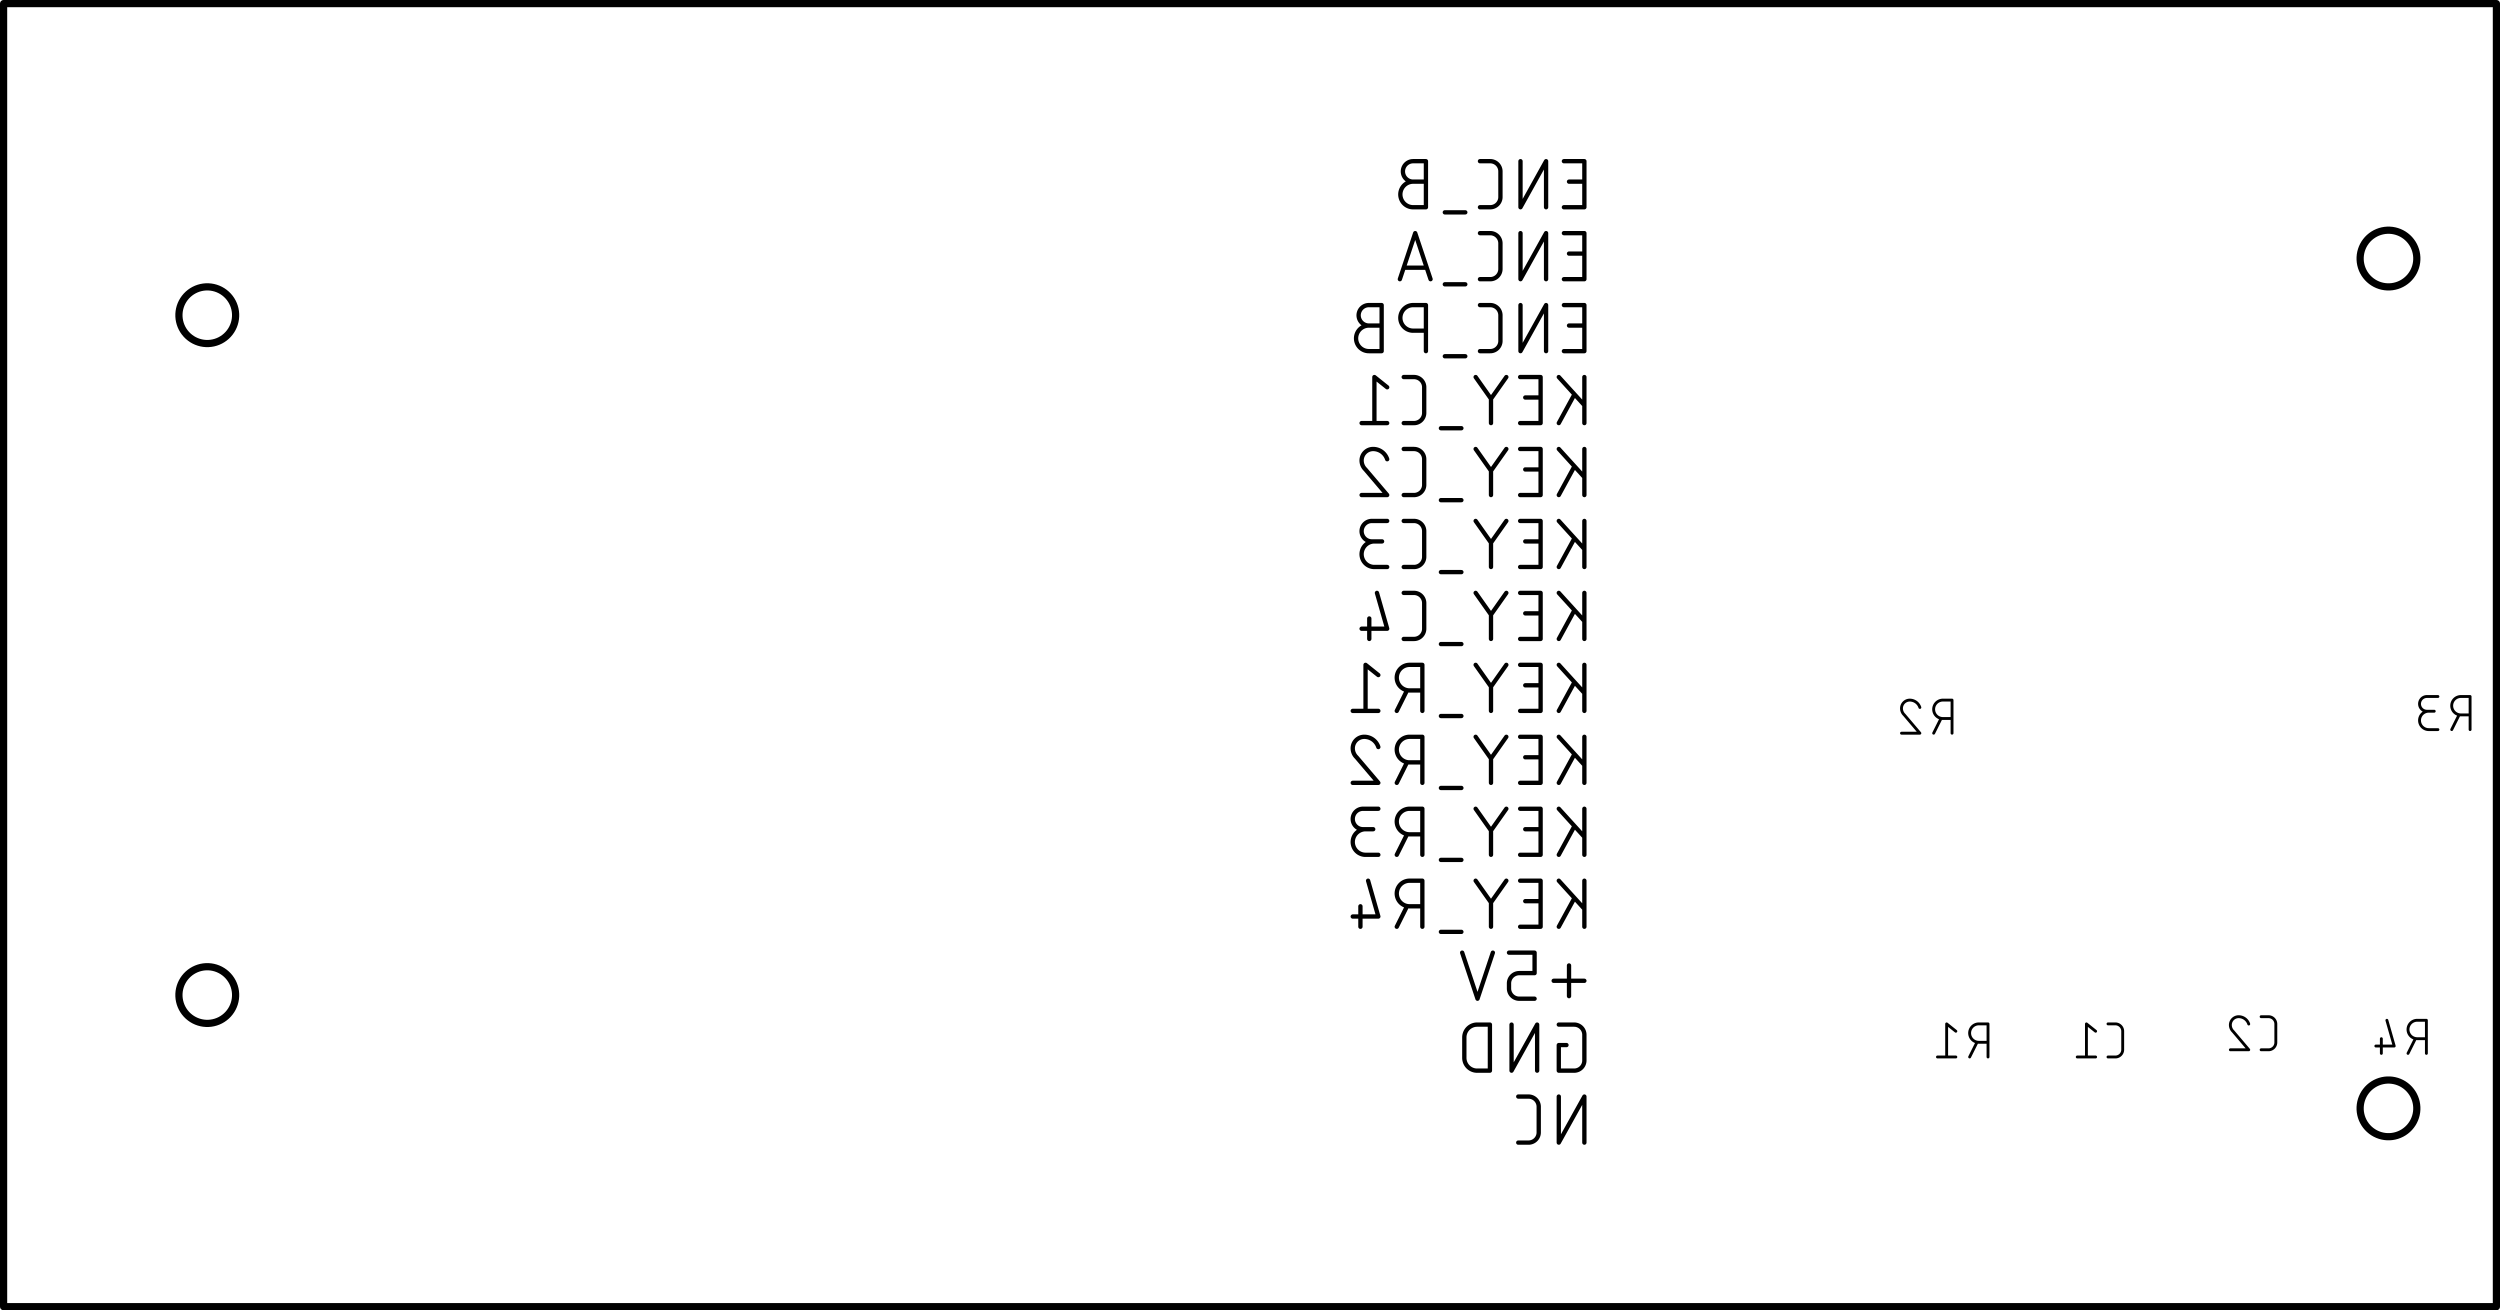 <svg version="1.1" xmlns="http://www.w3.org/2000/svg" xmlns:xlink="http://www.w3.org/1999/xlink" stroke-linecap="round" stroke-linejoin="round" stroke-width="0" fill-rule="evenodd" width="88.254mm" height="46.254mm" viewBox="-127 -127 88254 46254" id="Z05E4fgbUHptZK2WmJc_"><g transform="translate(0,46000) scale(1,-1)" fill="currentColor" stroke="currentColor"><path d="M 55081.3 38811.2 55803.8 38811.2 55803.8 40436.8 55081.3 40436.8 M 55261.9 39714.3 55803.8 39714.3 M 54452.1 40436.8 54452.1 38811.2 M 53549 38811.2 54452.1 40436.8 M 53549 40436.8 53549 38811.2 M 52479.6 38811.2 52118.3 38811.2 M 52479.6 38811.2 52491.4 38811.4 52503.2 38812 52515 38812.9 52526.7 38814.3 52538.4 38816 52550.1 38818.1 52561.6 38820.6 52573.1 38823.5 52584.5 38826.8 52595.7 38830.4 52606.8 38834.4 52617.8 38838.7 52628.7 38843.4 52639.4 38848.4 52649.9 38853.9 52660.2 38859.6 52670.3 38865.7 52680.3 38872.1 52690 38878.8 52699.5 38885.8 52708.7 38893.2 52717.8 38900.8 52726.5 38908.8 52735 38917 52743.2 38925.5 52751.2 38934.2 52758.8 38943.3 52766.2 38952.5 52773.2 38962 52779.9 38971.7 52786.3 38981.7 52792.4 38991.8 52798.1 39002.1 52803.6 39012.6 52808.6 39023.3 52813.3 39034.2 52817.6 39045.2 52821.6 39056.3 52825.2 39067.5 52828.5 39078.9 52831.4 39090.4 52833.9 39101.9 52836 39113.6 52837.7 39125.3 52839.1 39137 52840 39148.8 52840.6 39160.6 52840.8 39172.4 52840.8 40075.6 52840.6 40087.4 52840 40099.2 52839.1 40111 52837.7 40122.7 52836 40134.4 52833.9 40146.1 52831.4 40157.6 52828.5 40169.1 52825.2 40180.5 52821.6 40191.7 52817.6 40202.8 52813.3 40213.8 52808.6 40224.7 52803.6 40235.4 52798.1 40245.9 52792.4 40256.2 52786.3 40266.3 52779.9 40276.3 52773.2 40286 52766.2 40295.5 52758.8 40304.7 52751.2 40313.8 52743.2 40322.5 52735 40331 52726.5 40339.2 52717.8 40347.2 52708.7 40354.8 52699.5 40362.2 52690 40369.2 52680.3 40375.9 52670.3 40382.3 52660.2 40388.4 52649.9 40394.1 52639.4 40399.6 52628.7 40404.6 52617.8 40409.3 52606.8 40413.6 52595.7 40417.6 52584.5 40421.2 52573.1 40424.5 52561.6 40427.4 52550.1 40429.9 52538.4 40432 52526.7 40433.7 52515 40435.1 52503.2 40436 52491.4 40436.6 52479.6 40436.8 52118.3 40436.8 M 51600.2 38630.6 50877.8 38630.6 M 50210.5 39714.3 49759 39714.3 M 49759 39714.4 49745.7 39714.2 49732.5 39713.6 49719.3 39712.6 49706.1 39711.3 49692.9 39709.5 49679.9 39707.4 49666.8 39704.9 49653.9 39702 49641.1 39698.7 49628.3 39695.1 49615.7 39691.1 49603.2 39686.7 49590.8 39681.9 49578.6 39676.8 49566.5 39671.3 49554.6 39665.5 49542.8 39659.3 49531.3 39652.8 49519.9 39645.9 49508.8 39638.8 49497.9 39631.2 49487.2 39623.4 49476.7 39615.3 49466.5 39606.8 49456.5 39598.1 49446.8 39589.1 49437.3 39579.8 49428.2 39570.2 49419.3 39560.4 49410.7 39550.3 49402.4 39539.9 49394.4 39529.3 49386.8 39518.5 49379.4 39507.5 49372.4 39496.2 49365.7 39484.8 49359.4 39473.1 49353.4 39461.3 49347.7 39449.3 49342.4 39437.1 49337.5 39424.8 49332.9 39412.4 49328.7 39399.8 49324.9 39387.1 49321.4 39374.3 49318.3 39361.4 49315.6 39348.5 49313.3 39335.4 49311.3 39322.3 49309.8 39309.1 49308.6 39295.9 49307.8 39282.7 49307.4 39269.4 49307.4 39256.2 49307.8 39242.9 49308.6 39229.7 49309.8 39216.5 49311.3 39203.3 49313.3 39190.2 49315.6 39177.1 49318.3 39164.2 49321.4 39151.3 49324.9 39138.5 49328.7 39125.8 49332.9 39113.2 49337.5 39100.8 49342.4 39088.5 49347.7 39076.3 49353.4 39064.3 49359.4 39052.5 49365.7 39040.8 49372.4 39029.4 49379.4 39018.1 49386.8 39007.1 49394.4 38996.3 49402.4 38985.7 49410.7 38975.3 49419.3 38965.2 49428.2 38955.4 49437.3 38945.8 49446.8 38936.5 49456.5 38927.5 49466.5 38918.8 49476.7 38910.3 49487.2 38902.2 49497.9 38894.4 49508.8 38886.8 49519.9 38879.7 49531.3 38872.8 49542.8 38866.3 49554.6 38860.1 49566.5 38854.3 49578.6 38848.8 49590.8 38843.7 49603.2 38838.9 49615.7 38834.5 49628.3 38830.5 49641.1 38826.9 49653.9 38823.6 49666.8 38820.7 49679.9 38818.2 49692.9 38816.1 49706.1 38814.3 49719.3 38813 49732.5 38812 49745.7 38811.4 49759 38811.2 50210.5 38811.2 50210.5 40436.8 49759 40436.8 49747.1 40436.6 49735.1 40436 49723.2 40435 49711.4 40433.6 49699.5 40431.9 49687.8 40429.7 49676.1 40427.2 49664.6 40424.2 49653.1 40420.9 49641.7 40417.2 49630.5 40413.2 49619.4 40408.7 49608.5 40403.9 49597.7 40398.8 49587.1 40393.3 49576.7 40387.4 49566.5 40381.2 49556.5 40374.7 49546.7 40367.8 49537.1 40360.6 49527.8 40353.1 49518.8 40345.4 49510 40337.3 49501.5 40328.9 49493.3 40320.2 49485.3 40311.3 49477.7 40302.1 49470.3 40292.7 49463.3 40283 49456.6 40273.2 49450.2 40263.1 49444.2 40252.7 49438.5 40242.2 49433.2 40231.5 49428.2 40220.7 49423.6 40209.7 49419.4 40198.5 49415.5 40187.2 49412 40175.8 49408.9 40164.3 49406.1 40152.6 49403.8 40140.9 49401.8 40129.2 49400.2 40117.3 49399 40105.4 49398.2 40093.5 49397.8 40081.6 49397.8 40069.6 49398.2 40057.7 49399 40045.8 49400.2 40033.9 49401.8 40022 49403.8 40010.3 49406.1 39998.6 49408.9 39986.9 49412 39975.4 49415.5 39964 49419.4 39952.7 49423.6 39941.5 49428.2 39930.5 49433.2 39919.7 49438.5 39909 49444.2 39898.5 49450.2 39888.1 49456.6 39878 49463.3 39868.2 49470.3 39858.5 49477.7 39849.1 49485.3 39839.9 49493.3 39831 49501.5 39822.3 49510 39813.9 49518.8 39805.8 49527.8 39798.1 49537.1 39790.6 49546.7 39783.4 49556.5 39776.5 49566.5 39770 49576.7 39763.8 49587.1 39757.9 49597.7 39752.4 49608.5 39747.3 49619.4 39742.5 49630.5 39738 49641.7 39734 49653.1 39730.3 49664.6 39727 49676.1 39724 49687.8 39721.5 49699.5 39719.3 49711.4 39717.6 49723.2 39716.2 49735.1 39715.2 49747.1 39714.6 49759 39714.4 M 55081.3 36271.2 55803.8 36271.2 55803.8 37896.8 55081.3 37896.8 M 55261.9 37174.3 55803.8 37174.3 M 54452.1 37896.8 54452.1 36271.2 M 53549 36271.2 54452.1 37896.8 M 53549 37896.8 53549 36271.2 M 52479.6 36271.2 52118.3 36271.2 M 52479.6 36271.2 52491.4 36271.4 52503.2 36272 52515 36272.9 52526.7 36274.3 52538.4 36276 52550.1 36278.1 52561.6 36280.6 52573.1 36283.5 52584.5 36286.8 52595.7 36290.4 52606.8 36294.4 52617.8 36298.7 52628.7 36303.4 52639.4 36308.4 52649.9 36313.9 52660.2 36319.6 52670.3 36325.7 52680.3 36332.1 52690 36338.8 52699.5 36345.8 52708.7 36353.2 52717.8 36360.8 52726.5 36368.8 52735 36377 52743.2 36385.5 52751.2 36394.2 52758.8 36403.3 52766.2 36412.5 52773.2 36422 52779.9 36431.7 52786.3 36441.7 52792.4 36451.8 52798.1 36462.1 52803.6 36472.6 52808.6 36483.3 52813.3 36494.2 52817.6 36505.2 52821.6 36516.3 52825.2 36527.5 52828.5 36538.9 52831.4 36550.4 52833.9 36561.9 52836 36573.6 52837.7 36585.3 52839.1 36597 52840 36608.8 52840.6 36620.6 52840.8 36632.4 52840.8 37535.6 52840.6 37547.4 52840 37559.2 52839.1 37571 52837.7 37582.7 52836 37594.4 52833.9 37606.1 52831.4 37617.6 52828.5 37629.1 52825.2 37640.5 52821.6 37651.7 52817.6 37662.8 52813.3 37673.8 52808.6 37684.7 52803.6 37695.4 52798.1 37705.9 52792.4 37716.2 52786.3 37726.3 52779.9 37736.3 52773.2 37746 52766.2 37755.5 52758.8 37764.7 52751.2 37773.8 52743.2 37782.5 52735 37791 52726.5 37799.2 52717.8 37807.2 52708.7 37814.8 52699.5 37822.2 52690 37829.2 52680.3 37835.9 52670.3 37842.3 52660.2 37848.4 52649.9 37854.1 52639.4 37859.6 52628.7 37864.6 52617.8 37869.3 52606.8 37873.6 52595.7 37877.6 52584.5 37881.2 52573.1 37884.5 52561.6 37887.4 52550.1 37889.9 52538.4 37892 52526.7 37893.7 52515 37895.1 52503.2 37896 52491.4 37896.6 52479.6 37896.8 52118.3 37896.8 M 51600.2 36090.6 50877.8 36090.6 M 50374.1 36271.2 49832.2 37896.8 49290.3 36271.2 M 49425.8 36677.6 50238.6 36677.6 M 55081.3 33731.2 55803.8 33731.2 55803.8 35356.8 55081.3 35356.8 M 55261.9 34634.3 55803.8 34634.3 M 54452.1 35356.8 54452.1 33731.2 M 53549 33731.2 54452.1 35356.8 M 53549 35356.8 53549 33731.2 M 52479.6 33731.2 52118.3 33731.2 M 52479.6 33731.2 52491.4 33731.4 52503.2 33732 52515 33732.9 52526.7 33734.3 52538.4 33736 52550.1 33738.1 52561.6 33740.6 52573.1 33743.5 52584.5 33746.8 52595.7 33750.4 52606.8 33754.4 52617.8 33758.7 52628.7 33763.4 52639.4 33768.4 52649.9 33773.9 52660.2 33779.6 52670.3 33785.7 52680.3 33792.1 52690 33798.8 52699.5 33805.8 52708.7 33813.2 52717.8 33820.8 52726.5 33828.8 52735 33837 52743.2 33845.5 52751.2 33854.2 52758.8 33863.3 52766.2 33872.5 52773.2 33882 52779.9 33891.7 52786.3 33901.7 52792.4 33911.8 52798.1 33922.1 52803.6 33932.6 52808.6 33943.3 52813.3 33954.2 52817.6 33965.2 52821.6 33976.3 52825.2 33987.5 52828.5 33998.9 52831.4 34010.4 52833.9 34021.9 52836 34033.6 52837.7 34045.3 52839.1 34057 52840 34068.8 52840.6 34080.6 52840.8 34092.4 52840.8 34995.6 52840.6 35007.4 52840 35019.2 52839.1 35031 52837.7 35042.7 52836 35054.4 52833.9 35066.1 52831.4 35077.6 52828.5 35089.1 52825.2 35100.5 52821.6 35111.7 52817.6 35122.8 52813.3 35133.8 52808.6 35144.7 52803.6 35155.4 52798.1 35165.9 52792.4 35176.2 52786.3 35186.3 52779.9 35196.3 52773.2 35206 52766.2 35215.5 52758.8 35224.7 52751.2 35233.8 52743.2 35242.5 52735 35251 52726.5 35259.2 52717.8 35267.2 52708.7 35274.8 52699.5 35282.2 52690 35289.2 52680.3 35295.9 52670.3 35302.3 52660.2 35308.4 52649.9 35314.1 52639.4 35319.6 52628.7 35324.6 52617.8 35329.3 52606.8 35333.6 52595.7 35337.6 52584.5 35341.2 52573.1 35344.5 52561.6 35347.4 52550.1 35349.9 52538.4 35352 52526.7 35353.7 52515 35355.1 52503.2 35356 52491.4 35356.6 52479.6 35356.8 52118.3 35356.8 M 51600.2 33550.6 50877.8 33550.6 M 50210.5 33731.2 50210.5 35356.8 49759 35356.8 49745.7 35356.6 49732.5 35356 49719.3 35355 49706.1 35353.7 49692.9 35351.9 49679.9 35349.8 49666.8 35347.3 49653.9 35344.4 49641.1 35341.1 49628.3 35337.5 49615.7 35333.5 49603.2 35329.1 49590.8 35324.3 49578.6 35319.2 49566.5 35313.7 49554.6 35307.9 49542.8 35301.7 49531.3 35295.2 49519.9 35288.3 49508.8 35281.2 49497.9 35273.6 49487.2 35265.8 49476.7 35257.7 49466.5 35249.2 49456.5 35240.5 49446.8 35231.5 49437.3 35222.2 49428.2 35212.6 49419.3 35202.8 49410.7 35192.7 49402.4 35182.3 49394.4 35171.7 49386.8 35160.9 49379.4 35149.9 49372.4 35138.6 49365.7 35127.2 49359.4 35115.5 49353.4 35103.7 49347.7 35091.7 49342.4 35079.5 49337.5 35067.2 49332.9 35054.8 49328.7 35042.2 49324.9 35029.5 49321.4 35016.7 49318.3 35003.8 49315.6 34990.9 49313.3 34977.8 49311.3 34964.7 49309.8 34951.5 49308.6 34938.3 49307.8 34925.1 49307.4 34911.8 49307.4 34898.6 49307.8 34885.3 49308.6 34872.1 49309.8 34858.9 49311.3 34845.7 49313.3 34832.6 49315.6 34819.5 49318.3 34806.6 49321.4 34793.7 49324.9 34780.9 49328.7 34768.2 49332.9 34755.6 49337.5 34743.2 49342.4 34730.9 49347.7 34718.7 49353.4 34706.7 49359.4 34694.9 49365.7 34683.2 49372.4 34671.8 49379.4 34660.5 49386.8 34649.5 49394.4 34638.7 49402.4 34628.1 49410.7 34617.7 49419.3 34607.6 49428.2 34597.8 49437.3 34588.2 49446.8 34578.9 49456.5 34569.9 49466.5 34561.2 49476.7 34552.7 49487.2 34544.6 49497.9 34536.8 49508.8 34529.2 49519.9 34522.1 49531.3 34515.2 49542.8 34508.7 49554.6 34502.5 49566.5 34496.7 49578.6 34491.2 49590.8 34486.1 49603.2 34481.3 49615.7 34476.9 49628.3 34472.9 49641.1 34469.3 49653.9 34466 49666.8 34463.1 49679.9 34460.6 49692.9 34458.5 49706.1 34456.7 49719.3 34455.4 49732.5 34454.4 49745.7 34453.8 49759 34453.6 M 49759 34453.7 50210.5 34453.7 M 48647.4 34634.3 48195.9 34634.3 M 48195.9 34634.4 48182.6 34634.2 48169.4 34633.6 48156.2 34632.6 48143 34631.3 48129.8 34629.5 48116.8 34627.4 48103.7 34624.9 48090.8 34622 48078 34618.7 48065.2 34615.1 48052.6 34611.1 48040.1 34606.7 48027.7 34601.9 48015.5 34596.8 48003.4 34591.3 47991.5 34585.5 47979.7 34579.3 47968.2 34572.8 47956.8 34565.9 47945.7 34558.8 47934.8 34551.2 47924.1 34543.4 47913.6 34535.3 47903.4 34526.8 47893.4 34518.1 47883.7 34509.1 47874.2 34499.8 47865.1 34490.2 47856.2 34480.4 47847.6 34470.3 47839.3 34459.9 47831.3 34449.3 47823.7 34438.5 47816.3 34427.5 47809.3 34416.2 47802.6 34404.8 47796.3 34393.1 47790.3 34381.3 47784.6 34369.3 47779.3 34357.1 47774.4 34344.8 47769.8 34332.4 47765.6 34319.8 47761.8 34307.1 47758.3 34294.3 47755.2 34281.4 47752.5 34268.5 47750.2 34255.4 47748.2 34242.3 47746.7 34229.1 47745.5 34215.9 47744.7 34202.7 47744.3 34189.4 47744.3 34176.2 47744.7 34162.9 47745.5 34149.7 47746.7 34136.5 47748.2 34123.3 47750.2 34110.2 47752.5 34097.1 47755.2 34084.2 47758.3 34071.3 47761.8 34058.5 47765.6 34045.8 47769.8 34033.2 47774.4 34020.8 47779.3 34008.5 47784.6 33996.3 47790.3 33984.3 47796.3 33972.5 47802.6 33960.8 47809.3 33949.4 47816.3 33938.1 47823.7 33927.1 47831.3 33916.3 47839.3 33905.7 47847.6 33895.3 47856.2 33885.2 47865.1 33875.4 47874.2 33865.8 47883.7 33856.5 47893.4 33847.5 47903.4 33838.8 47913.6 33830.3 47924.1 33822.2 47934.8 33814.4 47945.7 33806.8 47956.8 33799.7 47968.2 33792.8 47979.7 33786.3 47991.5 33780.1 48003.4 33774.3 48015.5 33768.8 48027.7 33763.7 48040.1 33758.9 48052.6 33754.5 48065.2 33750.5 48078 33746.9 48090.8 33743.6 48103.7 33740.7 48116.8 33738.2 48129.8 33736.1 48143 33734.3 48156.2 33733 48169.4 33732 48182.6 33731.4 48195.9 33731.2 48647.4 33731.2 48647.4 35356.8 48195.9 35356.8 48184 35356.6 48172 35356 48160.1 35355 48148.3 35353.6 48136.4 35351.9 48124.7 35349.7 48113 35347.2 48101.5 35344.2 48090 35340.9 48078.6 35337.2 48067.4 35333.2 48056.3 35328.7 48045.4 35323.9 48034.6 35318.8 48024 35313.3 48013.6 35307.4 48003.4 35301.2 47993.4 35294.7 47983.6 35287.8 47974 35280.6 47964.7 35273.1 47955.7 35265.4 47946.9 35257.3 47938.4 35248.9 47930.2 35240.2 47922.2 35231.3 47914.6 35222.1 47907.2 35212.7 47900.2 35203 47893.5 35193.2 47887.1 35183.1 47881.1 35172.7 47875.4 35162.2 47870.1 35151.5 47865.1 35140.7 47860.5 35129.7 47856.3 35118.5 47852.4 35107.2 47848.9 35095.8 47845.8 35084.3 47843 35072.6 47840.7 35060.9 47838.7 35049.2 47837.1 35037.3 47835.9 35025.4 47835.1 35013.5 47834.7 35001.6 47834.7 34989.6 47835.1 34977.7 47835.9 34965.8 47837.1 34953.9 47838.7 34942 47840.7 34930.3 47843 34918.6 47845.8 34906.9 47848.9 34895.4 47852.4 34884 47856.3 34872.7 47860.5 34861.5 47865.1 34850.5 47870.1 34839.7 47875.4 34829 47881.1 34818.5 47887.1 34808.1 47893.5 34798 47900.2 34788.2 47907.2 34778.5 47914.6 34769.1 47922.2 34759.9 47930.2 34751 47938.4 34742.3 47946.9 34733.9 47955.7 34725.8 47964.7 34718.1 47974 34710.6 47983.6 34703.4 47993.4 34696.5 48003.4 34690 48013.6 34683.8 48024 34677.9 48034.6 34672.4 48045.4 34667.3 48056.3 34662.5 48067.4 34658 48078.6 34654 48090 34650.3 48101.5 34647 48113 34644 48124.7 34641.5 48136.4 34639.3 48148.3 34637.6 48160.1 34636.2 48172 34635.2 48184 34634.6 48195.9 34634.4 M 55803.8 32816.8 55803.8 31191.2 M 55803.8 31823.4 54900.7 32816.8 M 55442.6 32184.6 54900.7 31191.2 M 54258.8 31191.2 53536.3 31191.2 M 54258.8 31191.2 54258.8 32816.8 53536.3 32816.8 M 53716.9 32094.3 54258.8 32094.3 M 53049.5 32816.8 52507.6 32049.2 51965.8 32816.8 M 52507.6 32049.2 52507.6 31191.2 M 51462.1 31010.6 50739.6 31010.6 M 49788.3 31191.2 49427 31191.2 M 49788.3 31191.2 49800.1 31191.4 49811.9 31192 49823.7 31192.9 49835.4 31194.3 49847.1 31196 49858.8 31198.1 49870.3 31200.6 49881.8 31203.5 49893.2 31206.8 49904.4 31210.4 49915.5 31214.4 49926.5 31218.7 49937.4 31223.4 49948.1 31228.4 49958.6 31233.9 49968.9 31239.6 49979 31245.7 49989 31252.1 49998.7 31258.8 50008.2 31265.8 50017.4 31273.2 50026.5 31280.8 50035.2 31288.8 50043.7 31297 50051.9 31305.5 50059.9 31314.2 50067.5 31323.3 50074.9 31332.5 50081.9 31342 50088.6 31351.7 50095 31361.7 50101.1 31371.8 50106.8 31382.1 50112.3 31392.6 50117.3 31403.3 50122 31414.2 50126.3 31425.2 50130.3 31436.3 50133.9 31447.5 50137.2 31458.9 50140.1 31470.4 50142.6 31481.9 50144.7 31493.6 50146.4 31505.3 50147.8 31517 50148.7 31528.8 50149.3 31540.6 50149.5 31552.4 50149.5 32455.6 50149.3 32467.4 50148.7 32479.2 50147.8 32491 50146.4 32502.7 50144.7 32514.4 50142.6 32526.1 50140.1 32537.6 50137.2 32549.1 50133.9 32560.5 50130.3 32571.7 50126.3 32582.8 50122 32593.8 50117.3 32604.7 50112.3 32615.4 50106.8 32625.9 50101.1 32636.2 50095 32646.3 50088.6 32656.3 50081.9 32666 50074.9 32675.5 50067.5 32684.7 50059.9 32693.8 50051.9 32702.5 50043.7 32711 50035.2 32719.2 50026.5 32727.2 50017.4 32734.8 50008.2 32742.2 49998.7 32749.2 49989 32755.9 49979 32762.3 49968.9 32768.4 49958.6 32774.1 49948.1 32779.6 49937.4 32784.6 49926.5 32789.3 49915.5 32793.6 49904.4 32797.6 49893.2 32801.2 49881.8 32804.5 49870.3 32807.4 49858.8 32809.9 49847.1 32812 49835.4 32813.7 49823.7 32815.1 49811.9 32816 49800.1 32816.6 49788.3 32816.8 49427 32816.8 M 48843 32455.6 48391.4 32816.8 48391.4 31191.2 M 48843 31191.2 47939.8 31191.2 M 55803.8 30276.8 55803.8 28651.2 M 55803.8 29283.4 54900.7 30276.8 M 55442.6 29644.6 54900.7 28651.2 M 54258.8 28651.2 53536.3 28651.2 M 54258.8 28651.2 54258.8 30276.8 53536.3 30276.8 M 53716.9 29554.3 54258.8 29554.3 M 53049.5 30276.8 52507.6 29509.2 51965.8 30276.8 M 52507.6 29509.2 52507.6 28651.2 M 51462.1 28470.6 50739.6 28470.6 M 49788.3 28651.2 49427 28651.2 M 49788.3 28651.2 49800.1 28651.4 49811.9 28652 49823.7 28652.9 49835.4 28654.3 49847.1 28656 49858.8 28658.1 49870.3 28660.6 49881.8 28663.5 49893.2 28666.8 49904.4 28670.4 49915.5 28674.4 49926.5 28678.7 49937.4 28683.4 49948.1 28688.4 49958.6 28693.9 49968.9 28699.6 49979 28705.7 49989 28712.1 49998.7 28718.8 50008.2 28725.8 50017.4 28733.2 50026.5 28740.8 50035.2 28748.8 50043.7 28757 50051.9 28765.5 50059.9 28774.2 50067.5 28783.3 50074.9 28792.5 50081.9 28802 50088.6 28811.7 50095 28821.7 50101.1 28831.8 50106.8 28842.1 50112.3 28852.6 50117.3 28863.3 50122 28874.2 50126.3 28885.2 50130.3 28896.3 50133.9 28907.5 50137.2 28918.9 50140.1 28930.4 50142.6 28941.9 50144.7 28953.6 50146.4 28965.3 50147.8 28977 50148.7 28988.8 50149.3 29000.6 50149.5 29012.4 50149.5 29915.6 50149.3 29927.4 50148.7 29939.2 50147.8 29951 50146.4 29962.7 50144.7 29974.4 50142.6 29986.1 50140.1 29997.6 50137.2 30009.1 50133.9 30020.5 50130.3 30031.7 50126.3 30042.8 50122 30053.8 50117.3 30064.7 50112.3 30075.4 50106.8 30085.9 50101.1 30096.2 50095 30106.3 50088.6 30116.3 50081.9 30126 50074.9 30135.5 50067.5 30144.7 50059.9 30153.8 50051.9 30162.5 50043.7 30171 50035.2 30179.2 50026.5 30187.2 50017.4 30194.8 50008.2 30202.2 49998.7 30209.2 49989 30215.9 49979 30222.3 49968.9 30228.4 49958.6 30234.1 49948.1 30239.6 49937.4 30244.6 49926.5 30249.3 49915.5 30253.6 49904.4 30257.6 49893.2 30261.2 49881.8 30264.5 49870.3 30267.4 49858.8 30269.9 49847.1 30272 49835.4 30273.7 49823.7 30275.1 49811.9 30276 49800.1 30276.6 49788.3 30276.8 49427 30276.8 M 48346.2 30276.8 48333.7 30276.6 48321.2 30276 48308.7 30275.1 48296.3 30273.7 48283.9 30272 48271.5 30269.9 48259.3 30267.4 48247.1 30264.5 48235 30261.3 48223 30257.7 48211.1 30253.7 48199.4 30249.4 48187.8 30244.7 48176.3 30239.6 48165.1 30234.2 48153.9 30228.4 48143 30222.4 48132.3 30215.9 48121.7 30209.2 48111.4 30202.1 48101.3 30194.7 48091.4 30187 48081.8 30179 48072.4 30170.7 48063.3 30162.2 48054.4 30153.3 48045.9 30144.2 48037.6 30134.8 48029.6 30125.2 48021.9 30115.3 48014.5 30105.2 48007.4 30094.9 48000.7 30084.3 47994.2 30073.6 47988.2 30062.7 47982.4 30051.5 47977 30040.3 47971.9 30028.8 47967.2 30017.2 47962.9 30005.5 47958.9 29993.6 47955.3 29981.6 47952.1 29969.5 47949.2 29957.3 47946.7 29945.1 47944.6 29932.7 47942.9 29920.3 47941.5 29907.9 47940.6 29895.4 47940 29882.9 47939.8 29870.4 M 48346.2 30276.8 48360.5 30276.6 48374.7 30276 48389 30275 48403.2 30273.7 48417.3 30271.9 48431.5 30269.8 48445.5 30267.3 48459.5 30264.4 48473.4 30261.1 48487.2 30257.4 48500.9 30253.4 48514.4 30249 48527.9 30244.2 48541.2 30239 48554.4 30233.5 48567.4 30227.6 48580.2 30221.4 48592.9 30214.8 48605.4 30207.9 48617.7 30200.7 48629.8 30193.1 48641.6 30185.2 48653.3 30176.9 48664.7 30168.4 48675.9 30159.5 48686.8 30150.4 48697.5 30140.9 48708 30131.2 48718.1 30121.1 48728 30110.8 48737.6 30100.3 48746.9 30089.4 48755.9 30078.3 48764.6 30067 48773 30055.5 48781 30043.7 48788.8 30031.7 48796.2 30019.5 48803.2 30007.1 48810 29994.5 48816.3 29981.7 48822.4 29968.8 48828.1 29955.7 48833.4 29942.5 48838.3 29929.1 48842.9 29915.6 M 48075.4 29554.3 48066 29563.5 48057 29572.9 48048.2 29582.6 48039.7 29592.6 48031.5 29602.8 48023.6 29613.3 48016.1 29624 48008.9 29634.9 48002 29646 47995.4 29657.4 47989.2 29668.9 47983.3 29680.6 47977.8 29692.5 47972.7 29704.5 47967.9 29716.7 47963.4 29729 47959.4 29741.4 47955.7 29754 47952.4 29766.7 47949.5 29779.4 47946.9 29792.3 47944.8 29805.2 47943 29818.2 47941.7 29831.2 47940.7 29844.2 47940.1 29857.3 47939.9 29870.4 M 48075.3 29554.3 48843 28651.2 47939.8 28651.2 M 55803.8 27736.8 55803.8 26111.2 M 55803.8 26743.4 54900.7 27736.8 M 55442.6 27104.6 54900.7 26111.2 M 54258.8 26111.2 53536.3 26111.2 M 54258.8 26111.2 54258.8 27736.8 53536.3 27736.8 M 53716.9 27014.3 54258.8 27014.3 M 53049.5 27736.8 52507.6 26969.2 51965.8 27736.8 M 52507.6 26969.2 52507.6 26111.2 M 51462.1 25930.6 50739.6 25930.6 M 49788.3 26111.2 49427 26111.2 M 49788.3 26111.2 49800.1 26111.4 49811.9 26112 49823.7 26112.9 49835.4 26114.3 49847.1 26116 49858.8 26118.1 49870.3 26120.6 49881.8 26123.5 49893.2 26126.8 49904.4 26130.4 49915.5 26134.4 49926.5 26138.7 49937.4 26143.4 49948.1 26148.4 49958.6 26153.9 49968.9 26159.6 49979 26165.7 49989 26172.1 49998.7 26178.8 50008.2 26185.8 50017.4 26193.2 50026.5 26200.8 50035.2 26208.8 50043.7 26217 50051.9 26225.5 50059.9 26234.2 50067.5 26243.3 50074.9 26252.5 50081.9 26262 50088.6 26271.7 50095 26281.7 50101.1 26291.8 50106.8 26302.1 50112.3 26312.6 50117.3 26323.3 50122 26334.2 50126.3 26345.2 50130.3 26356.3 50133.9 26367.5 50137.2 26378.9 50140.1 26390.4 50142.6 26401.9 50144.7 26413.6 50146.4 26425.3 50147.8 26437 50148.7 26448.8 50149.3 26460.6 50149.5 26472.4 50149.5 27375.6 50149.3 27387.4 50148.7 27399.2 50147.8 27411 50146.4 27422.7 50144.7 27434.4 50142.6 27446.1 50140.1 27457.6 50137.2 27469.1 50133.9 27480.5 50130.3 27491.7 50126.3 27502.8 50122 27513.8 50117.3 27524.7 50112.3 27535.4 50106.8 27545.9 50101.1 27556.2 50095 27566.3 50088.6 27576.3 50081.9 27586 50074.9 27595.5 50067.5 27604.7 50059.9 27613.8 50051.9 27622.5 50043.7 27631 50035.2 27639.2 50026.5 27647.2 50017.4 27654.8 50008.2 27662.2 49998.7 27669.2 49989 27675.9 49979 27682.3 49968.9 27688.4 49958.6 27694.1 49948.1 27699.6 49937.4 27704.6 49926.5 27709.3 49915.5 27713.6 49904.4 27717.6 49893.2 27721.2 49881.8 27724.5 49870.3 27727.4 49858.8 27729.9 49847.1 27732 49835.4 27733.7 49823.7 27735.1 49811.9 27736 49800.1 27736.6 49788.3 27736.8 49427 27736.8 M 48843 26111.2 48391.4 26111.2 48378.1 26111.4 48364.9 26112 48351.7 26113 48338.5 26114.3 48325.3 26116.1 48312.3 26118.2 48299.2 26120.7 48286.3 26123.6 48273.5 26126.9 48260.7 26130.5 48248.1 26134.5 48235.6 26138.9 48223.2 26143.7 48211 26148.8 48198.9 26154.3 48187 26160.1 48175.2 26166.3 48163.7 26172.8 48152.3 26179.7 48141.2 26186.8 48130.3 26194.4 48119.6 26202.2 48109.1 26210.3 48098.9 26218.8 48088.9 26227.5 48079.2 26236.5 48069.7 26245.8 48060.6 26255.4 48051.7 26265.2 48043.1 26275.3 48034.8 26285.7 48026.8 26296.3 48019.2 26307.1 48011.8 26318.1 48004.8 26329.4 47998.1 26340.8 47991.8 26352.5 47985.8 26364.3 47980.1 26376.3 47974.8 26388.5 47969.9 26400.8 47965.3 26413.2 47961.1 26425.8 47957.3 26438.5 47953.8 26451.3 47950.7 26464.2 47948 26477.1 47945.7 26490.2 47943.7 26503.3 47942.2 26516.5 47941 26529.7 47940.2 26542.9 47939.8 26556.2 47939.8 26569.4 47940.2 26582.7 47941 26595.9 47942.2 26609.1 47943.7 26622.3 47945.7 26635.4 47948 26648.5 47950.7 26661.4 47953.8 26674.3 47957.3 26687.1 47961.1 26699.8 47965.3 26712.4 47969.9 26724.8 47974.8 26737.1 47980.1 26749.3 47985.8 26761.3 47991.8 26773.1 47998.1 26784.8 48004.8 26796.2 48011.8 26807.5 48019.2 26818.5 48026.8 26829.3 48034.8 26839.9 48043.1 26850.3 48051.7 26860.4 48060.6 26870.2 48069.7 26879.8 48079.2 26889.1 48088.9 26898.1 48098.9 26906.8 48109.1 26915.3 48119.6 26923.4 48130.3 26931.2 48141.2 26938.8 48152.3 26945.9 48163.7 26952.8 48175.2 26959.3 48187 26965.5 48198.9 26971.3 48211 26976.8 48223.2 26981.9 48235.6 26986.7 48248.1 26991.1 48260.7 26995.1 48273.5 26998.7 48286.3 27002 48299.2 27004.9 48312.3 27007.4 48325.3 27009.5 48338.5 27011.3 48351.7 27012.6 48364.9 27013.6 48378.1 27014.2 48391.4 27014.4 M 48301.1 27736.8 48843 27736.8 M 48301.1 27736.8 48289.2 27736.6 48277.2 27736 48265.3 27735 48253.5 27733.6 48241.6 27731.9 48229.9 27729.7 48218.2 27727.2 48206.7 27724.2 48195.2 27720.9 48183.8 27717.2 48172.6 27713.2 48161.5 27708.7 48150.6 27703.9 48139.8 27698.8 48129.2 27693.3 48118.8 27687.4 48108.6 27681.2 48098.6 27674.7 48088.8 27667.8 48079.2 27660.6 48069.9 27653.1 48060.9 27645.4 48052.1 27637.3 48043.6 27628.9 48035.4 27620.2 48027.4 27611.3 48019.8 27602.1 48012.4 27592.7 48005.4 27583 47998.7 27573.2 47992.3 27563.1 47986.3 27552.7 47980.6 27542.2 47975.3 27531.5 47970.3 27520.7 47965.7 27509.7 47961.5 27498.5 47957.6 27487.2 47954.1 27475.8 47951 27464.3 47948.2 27452.6 47945.9 27440.9 47943.9 27429.2 47942.3 27417.3 47941.1 27405.4 47940.3 27393.5 47939.9 27381.6 47939.9 27369.6 47940.3 27357.7 47941.1 27345.8 47942.3 27333.9 47943.9 27322 47945.9 27310.3 47948.2 27298.6 47951 27286.9 47954.1 27275.4 47957.6 27264 47961.5 27252.7 47965.7 27241.5 47970.3 27230.5 47975.3 27219.7 47980.6 27209 47986.3 27198.5 47992.3 27188.1 47998.7 27178 48005.4 27168.2 48012.4 27158.5 48019.8 27149.1 48027.4 27139.9 48035.4 27131 48043.6 27122.3 48052.1 27113.9 48060.9 27105.8 48069.9 27098.1 48079.2 27090.6 48088.8 27083.4 48098.6 27076.5 48108.6 27070 48118.8 27063.8 48129.2 27057.9 48139.8 27052.4 48150.6 27047.3 48161.5 27042.5 48172.6 27038 48183.8 27034 48195.2 27030.3 48206.7 27027 48218.2 27024 48229.9 27021.5 48241.6 27019.3 48253.5 27017.6 48265.3 27016.2 48277.2 27015.2 48289.2 27014.6 48301.1 27014.4 M 48301.1 27014.3 48662.3 27014.3 M 55803.8 25196.8 55803.8 23571.2 M 55803.8 24203.4 54900.7 25196.8 M 55442.6 24564.6 54900.7 23571.2 M 54258.8 23571.2 53536.3 23571.2 M 54258.8 23571.2 54258.8 25196.8 53536.3 25196.8 M 53716.9 24474.3 54258.8 24474.3 M 53049.5 25196.8 52507.6 24429.2 51965.8 25196.8 M 52507.6 24429.2 52507.6 23571.2 M 51462.1 23390.6 50739.6 23390.6 M 49788.3 23571.2 49427 23571.2 M 49788.3 23571.2 49800.1 23571.4 49811.9 23572 49823.7 23572.9 49835.4 23574.3 49847.1 23576 49858.8 23578.1 49870.3 23580.6 49881.8 23583.5 49893.2 23586.8 49904.4 23590.4 49915.5 23594.4 49926.5 23598.7 49937.4 23603.4 49948.1 23608.4 49958.6 23613.9 49968.9 23619.6 49979 23625.7 49989 23632.1 49998.7 23638.8 50008.2 23645.8 50017.4 23653.2 50026.5 23660.8 50035.2 23668.8 50043.7 23677 50051.9 23685.5 50059.9 23694.2 50067.5 23703.3 50074.9 23712.5 50081.9 23722 50088.6 23731.7 50095 23741.7 50101.1 23751.8 50106.8 23762.1 50112.3 23772.6 50117.3 23783.3 50122 23794.2 50126.3 23805.2 50130.3 23816.3 50133.9 23827.5 50137.2 23838.9 50140.1 23850.4 50142.6 23861.9 50144.7 23873.6 50146.4 23885.3 50147.8 23897 50148.7 23908.8 50149.3 23920.6 50149.5 23932.4 50149.5 24835.6 50149.3 24847.4 50148.7 24859.2 50147.8 24871 50146.4 24882.7 50144.7 24894.4 50142.6 24906.1 50140.1 24917.6 50137.2 24929.1 50133.9 24940.5 50130.3 24951.7 50126.3 24962.8 50122 24973.8 50117.3 24984.7 50112.3 24995.4 50106.8 25005.9 50101.1 25016.2 50095 25026.3 50088.6 25036.3 50081.9 25046 50074.9 25055.5 50067.5 25064.7 50059.9 25073.8 50051.9 25082.5 50043.7 25091 50035.2 25099.2 50026.5 25107.2 50017.4 25114.8 50008.2 25122.2 49998.7 25129.2 49989 25135.9 49979 25142.3 49968.9 25148.4 49958.6 25154.1 49948.1 25159.6 49937.4 25164.6 49926.5 25169.3 49915.5 25173.6 49904.4 25177.6 49893.2 25181.2 49881.8 25184.5 49870.3 25187.4 49858.8 25189.9 49847.1 25192 49835.4 25193.7 49823.7 25195.1 49811.9 25196 49800.1 25196.6 49788.3 25196.8 49427 25196.8 M 48481.7 25196.8 48843 23932.4 47939.8 23932.4 M 48210.8 23571.2 48210.8 24293.7 M 55803.8 22656.8 55803.8 21031.2 M 55803.8 21663.4 54900.7 22656.8 M 55442.6 22024.6 54900.7 21031.2 M 54258.8 21031.2 53536.3 21031.2 M 54258.8 21031.2 54258.8 22656.8 53536.3 22656.8 M 53716.9 21934.3 54258.8 21934.3 M 53049.5 22656.8 52507.6 21889.2 51965.8 22656.8 M 52507.6 21889.2 52507.6 21031.2 M 51462.1 20850.6 50739.6 20850.6 M 50084.3 21031.2 50084.3 22656.8 49632.7 22656.8 49619.4 22656.6 49606.2 22656 49593 22655 49579.8 22653.7 49566.6 22651.9 49553.6 22649.8 49540.5 22647.3 49527.6 22644.4 49514.8 22641.1 49502 22637.5 49489.4 22633.5 49476.9 22629.1 49464.5 22624.3 49452.3 22619.2 49440.2 22613.7 49428.3 22607.9 49416.5 22601.7 49405 22595.2 49393.6 22588.3 49382.5 22581.2 49371.6 22573.6 49360.9 22565.8 49350.4 22557.7 49340.2 22549.2 49330.2 22540.5 49320.5 22531.5 49311 22522.2 49301.9 22512.6 49293 22502.8 49284.4 22492.7 49276.1 22482.3 49268.1 22471.7 49260.5 22460.9 49253.1 22449.9 49246.1 22438.6 49239.4 22427.2 49233.1 22415.5 49227.1 22403.7 49221.4 22391.7 49216.1 22379.5 49211.2 22367.2 49206.6 22354.8 49202.4 22342.2 49198.6 22329.5 49195.1 22316.7 49192 22303.8 49189.3 22290.9 49187 22277.8 49185 22264.7 49183.5 22251.5 49182.3 22238.3 49181.5 22225.1 49181.1 22211.8 49181.1 22198.6 49181.5 22185.3 49182.3 22172.1 49183.5 22158.9 49185 22145.7 49187 22132.6 49189.3 22119.5 49192 22106.6 49195.1 22093.7 49198.6 22080.9 49202.4 22068.2 49206.6 22055.6 49211.2 22043.2 49216.1 22030.9 49221.4 22018.7 49227.1 22006.7 49233.1 21994.9 49239.4 21983.2 49246.1 21971.8 49253.1 21960.5 49260.5 21949.5 49268.1 21938.7 49276.1 21928.1 49284.4 21917.7 49293 21907.6 49301.9 21897.8 49311 21888.2 49320.5 21878.9 49330.2 21869.9 49340.2 21861.2 49350.4 21852.7 49360.9 21844.6 49371.6 21836.8 49382.5 21829.2 49393.6 21822.1 49405 21815.2 49416.5 21808.7 49428.3 21802.5 49440.2 21796.7 49452.3 21791.2 49464.5 21786.1 49476.9 21781.3 49489.4 21776.9 49502 21772.9 49514.8 21769.3 49527.6 21766 49540.5 21763.1 49553.6 21760.6 49566.6 21758.5 49579.8 21756.7 49593 21755.4 49606.2 21754.4 49619.4 21753.8 49632.7 21753.6 M 49632.7 21753.7 50084.3 21753.7 M 49542.4 21753.7 49181.2 21031.2 M 48530.3 22295.6 48078.8 22656.8 48078.8 21031.2 M 48530.3 21031.2 47627.2 21031.2 M 55803.8 20116.8 55803.8 18491.2 M 55803.8 19123.4 54900.7 20116.8 M 55442.6 19484.6 54900.7 18491.2 M 54258.8 18491.2 53536.3 18491.2 M 54258.8 18491.2 54258.8 20116.8 53536.3 20116.8 M 53716.9 19394.3 54258.8 19394.3 M 53049.5 20116.8 52507.6 19349.2 51965.8 20116.8 M 52507.6 19349.2 52507.6 18491.2 M 51462.1 18310.6 50739.6 18310.6 M 50084.3 18491.2 50084.3 20116.8 49632.7 20116.8 49619.4 20116.6 49606.2 20116 49593 20115 49579.8 20113.7 49566.6 20111.9 49553.6 20109.8 49540.5 20107.3 49527.6 20104.4 49514.8 20101.1 49502 20097.5 49489.4 20093.5 49476.9 20089.1 49464.5 20084.3 49452.3 20079.2 49440.2 20073.7 49428.3 20067.9 49416.5 20061.7 49405 20055.2 49393.6 20048.3 49382.5 20041.2 49371.6 20033.6 49360.9 20025.8 49350.4 20017.7 49340.2 20009.2 49330.2 20000.5 49320.5 19991.5 49311 19982.2 49301.9 19972.6 49293 19962.8 49284.4 19952.7 49276.1 19942.3 49268.1 19931.7 49260.5 19920.9 49253.1 19909.9 49246.1 19898.6 49239.4 19887.2 49233.1 19875.5 49227.1 19863.7 49221.4 19851.7 49216.1 19839.5 49211.2 19827.2 49206.6 19814.8 49202.4 19802.2 49198.6 19789.5 49195.1 19776.7 49192 19763.8 49189.3 19750.9 49187 19737.8 49185 19724.7 49183.5 19711.5 49182.3 19698.3 49181.5 19685.1 49181.1 19671.8 49181.1 19658.6 49181.5 19645.3 49182.3 19632.1 49183.5 19618.9 49185 19605.7 49187 19592.6 49189.3 19579.5 49192 19566.6 49195.1 19553.7 49198.6 19540.9 49202.4 19528.2 49206.6 19515.6 49211.2 19503.2 49216.1 19490.9 49221.4 19478.7 49227.1 19466.7 49233.1 19454.9 49239.4 19443.2 49246.1 19431.8 49253.1 19420.5 49260.5 19409.5 49268.1 19398.7 49276.1 19388.1 49284.4 19377.7 49293 19367.6 49301.9 19357.8 49311 19348.2 49320.5 19338.9 49330.2 19329.9 49340.2 19321.2 49350.4 19312.7 49360.9 19304.6 49371.6 19296.8 49382.5 19289.2 49393.6 19282.1 49405 19275.2 49416.5 19268.7 49428.3 19262.5 49440.2 19256.7 49452.3 19251.2 49464.5 19246.1 49476.9 19241.3 49489.4 19236.9 49502 19232.9 49514.8 19229.3 49527.6 19226 49540.5 19223.1 49553.6 19220.6 49566.6 19218.5 49579.8 19216.7 49593 19215.4 49606.2 19214.4 49619.4 19213.8 49632.7 19213.6 M 49632.7 19213.7 50084.3 19213.7 M 49542.4 19213.7 49181.2 18491.2 M 47627.2 19710.4 47627.4 19722.9 47628 19735.4 47628.9 19747.9 47630.3 19760.3 47632 19772.7 47634.1 19785.1 47636.6 19797.3 47639.5 19809.5 47642.7 19821.6 47646.3 19833.6 47650.3 19845.5 47654.6 19857.2 47659.3 19868.8 47664.4 19880.3 47669.8 19891.5 47675.6 19902.7 47681.6 19913.6 47688.1 19924.3 47694.8 19934.9 47701.9 19945.2 47709.3 19955.3 47717 19965.2 47725 19974.8 47733.3 19984.2 47741.8 19993.3 47750.7 20002.2 47759.8 20010.7 47769.2 20019 47778.8 20027 47788.7 20034.7 47798.8 20042.1 47809.1 20049.2 47819.7 20055.9 47830.4 20062.4 47841.3 20068.4 47852.5 20074.2 47863.7 20079.6 47875.2 20084.7 47886.8 20089.4 47898.5 20093.7 47910.4 20097.7 47922.4 20101.3 47934.5 20104.5 47946.7 20107.4 47958.9 20109.9 47971.3 20112 47983.7 20113.7 47996.1 20115.1 48008.6 20116 48021.1 20116.6 48033.6 20116.8 48047.9 20116.6 48062.1 20116 48076.4 20115 48090.6 20113.7 48104.7 20111.9 48118.9 20109.8 48132.9 20107.3 48146.9 20104.4 48160.8 20101.1 48174.6 20097.4 48188.3 20093.4 48201.8 20089 48215.3 20084.2 48228.6 20079 48241.8 20073.5 48254.8 20067.6 48267.6 20061.4 48280.3 20054.8 48292.8 20047.9 48305.1 20040.7 48317.2 20033.1 48329 20025.2 48340.7 20016.9 48352.1 20008.4 48363.3 19999.5 48374.2 19990.4 48384.9 19980.9 48395.4 19971.2 48405.5 19961.1 48415.4 19950.8 48425 19940.3 48434.3 19929.4 48443.3 19918.3 48452 19907 48460.4 19895.5 48468.4 19883.7 48476.2 19871.7 48483.6 19859.5 48490.6 19847.1 48497.4 19834.5 48503.7 19821.7 48509.8 19808.8 48515.5 19795.7 48520.8 19782.5 48525.7 19769.1 48530.3 19755.6 M 47762.7 19394.3 47753.3 19403.5 47744.3 19412.9 47735.5 19422.6 47727 19432.6 47718.8 19442.8 47710.9 19453.3 47703.4 19464 47696.2 19474.9 47689.3 19486 47682.7 19497.4 47676.5 19508.9 47670.6 19520.6 47665.1 19532.5 47660 19544.5 47655.2 19556.7 47650.7 19569 47646.7 19581.4 47643 19594 47639.7 19606.7 47636.8 19619.4 47634.2 19632.3 47632.1 19645.2 47630.3 19658.2 47629 19671.2 47628 19684.2 47627.4 19697.3 47627.2 19710.4 M 47762.7 19394.3 48530.3 18491.2 47627.2 18491.2 M 55803.8 17576.8 55803.8 15951.2 M 55803.8 16583.4 54900.7 17576.8 M 55442.6 16944.6 54900.7 15951.2 M 54258.8 15951.2 53536.3 15951.2 M 54258.8 15951.2 54258.8 17576.8 53536.3 17576.8 M 53716.9 16854.3 54258.8 16854.3 M 53049.5 17576.8 52507.6 16809.2 51965.8 17576.8 M 52507.6 16809.2 52507.6 15951.2 M 51462.1 15770.6 50739.6 15770.6 M 50084.3 15951.2 50084.3 17576.8 49632.7 17576.8 49619.4 17576.6 49606.2 17576 49593 17575 49579.8 17573.7 49566.6 17571.9 49553.6 17569.8 49540.5 17567.3 49527.6 17564.4 49514.8 17561.1 49502 17557.5 49489.4 17553.5 49476.9 17549.1 49464.5 17544.3 49452.3 17539.2 49440.2 17533.7 49428.3 17527.9 49416.5 17521.7 49405 17515.2 49393.6 17508.3 49382.5 17501.2 49371.6 17493.6 49360.9 17485.8 49350.4 17477.7 49340.2 17469.2 49330.2 17460.5 49320.5 17451.5 49311 17442.2 49301.9 17432.6 49293 17422.8 49284.4 17412.7 49276.1 17402.3 49268.1 17391.7 49260.5 17380.9 49253.1 17369.9 49246.1 17358.6 49239.4 17347.2 49233.1 17335.5 49227.1 17323.7 49221.4 17311.7 49216.1 17299.5 49211.2 17287.2 49206.6 17274.8 49202.4 17262.2 49198.6 17249.5 49195.1 17236.7 49192 17223.8 49189.3 17210.9 49187 17197.8 49185 17184.7 49183.5 17171.5 49182.3 17158.3 49181.5 17145.1 49181.1 17131.8 49181.1 17118.6 49181.5 17105.3 49182.3 17092.1 49183.5 17078.9 49185 17065.7 49187 17052.6 49189.3 17039.5 49192 17026.6 49195.1 17013.7 49198.6 17000.9 49202.4 16988.2 49206.6 16975.6 49211.2 16963.2 49216.1 16950.9 49221.4 16938.7 49227.1 16926.7 49233.1 16914.9 49239.4 16903.2 49246.1 16891.8 49253.1 16880.5 49260.5 16869.5 49268.1 16858.7 49276.1 16848.1 49284.4 16837.7 49293 16827.6 49301.9 16817.8 49311 16808.2 49320.5 16798.9 49330.2 16789.9 49340.2 16781.2 49350.4 16772.7 49360.9 16764.6 49371.6 16756.8 49382.5 16749.2 49393.6 16742.1 49405 16735.2 49416.5 16728.7 49428.3 16722.5 49440.2 16716.7 49452.3 16711.2 49464.5 16706.1 49476.9 16701.3 49489.4 16696.9 49502 16692.9 49514.8 16689.3 49527.6 16686 49540.5 16683.1 49553.6 16680.6 49566.6 16678.5 49579.8 16676.7 49593 16675.4 49606.2 16674.4 49619.4 16673.8 49632.7 16673.6 M 49632.7 16673.7 50084.3 16673.7 M 49542.4 16673.7 49181.2 15951.2 M 48530.3 15951.2 48078.8 15951.2 48065.5 15951.4 48052.3 15952 48039.1 15953 48025.9 15954.3 48012.7 15956.1 47999.7 15958.2 47986.6 15960.7 47973.7 15963.6 47960.9 15966.9 47948.1 15970.5 47935.5 15974.5 47923 15978.9 47910.6 15983.7 47898.4 15988.8 47886.3 15994.3 47874.4 16000.1 47862.6 16006.3 47851.1 16012.8 47839.7 16019.7 47828.6 16026.8 47817.7 16034.4 47807 16042.2 47796.5 16050.3 47786.3 16058.8 47776.3 16067.5 47766.6 16076.5 47757.1 16085.8 47748 16095.4 47739.1 16105.2 47730.5 16115.3 47722.2 16125.7 47714.2 16136.3 47706.6 16147.1 47699.2 16158.1 47692.2 16169.4 47685.5 16180.8 47679.2 16192.5 47673.2 16204.3 47667.5 16216.3 47662.2 16228.5 47657.3 16240.8 47652.7 16253.2 47648.5 16265.8 47644.7 16278.5 47641.2 16291.3 47638.1 16304.2 47635.4 16317.1 47633.1 16330.2 47631.1 16343.3 47629.6 16356.5 47628.4 16369.7 47627.6 16382.9 47627.2 16396.2 47627.2 16409.4 47627.6 16422.7 47628.4 16435.9 47629.6 16449.1 47631.1 16462.3 47633.1 16475.4 47635.4 16488.5 47638.1 16501.4 47641.2 16514.3 47644.7 16527.1 47648.5 16539.8 47652.7 16552.4 47657.3 16564.8 47662.2 16577.1 47667.5 16589.3 47673.2 16601.3 47679.2 16613.1 47685.5 16624.8 47692.2 16636.2 47699.2 16647.5 47706.6 16658.5 47714.2 16669.3 47722.2 16679.9 47730.5 16690.3 47739.1 16700.4 47748 16710.2 47757.1 16719.8 47766.6 16729.1 47776.3 16738.1 47786.3 16746.8 47796.5 16755.3 47807 16763.4 47817.7 16771.2 47828.6 16778.8 47839.7 16785.9 47851.1 16792.8 47862.6 16799.3 47874.4 16805.5 47886.3 16811.3 47898.4 16816.8 47910.6 16821.9 47923 16826.7 47935.5 16831.1 47948.1 16835.1 47960.9 16838.7 47973.7 16842 47986.6 16844.9 47999.7 16847.4 48012.7 16849.5 48025.9 16851.3 48039.1 16852.6 48052.3 16853.6 48065.5 16854.2 48078.8 16854.4 M 47988.5 17576.8 48530.3 17576.8 M 47988.5 17576.8 47976.6 17576.6 47964.6 17576 47952.7 17575 47940.9 17573.6 47929 17571.9 47917.3 17569.7 47905.6 17567.2 47894.1 17564.2 47882.6 17560.9 47871.2 17557.2 47860 17553.2 47848.9 17548.7 47838 17543.9 47827.2 17538.8 47816.6 17533.3 47806.2 17527.4 47796 17521.2 47786 17514.7 47776.2 17507.8 47766.6 17500.6 47757.3 17493.1 47748.3 17485.4 47739.5 17477.3 47731 17468.9 47722.8 17460.2 47714.8 17451.3 47707.2 17442.1 47699.8 17432.7 47692.8 17423 47686.1 17413.2 47679.7 17403.1 47673.7 17392.7 47668 17382.2 47662.7 17371.5 47657.7 17360.7 47653.1 17349.7 47648.9 17338.5 47645 17327.2 47641.5 17315.8 47638.4 17304.3 47635.6 17292.6 47633.3 17280.9 47631.3 17269.2 47629.7 17257.3 47628.5 17245.4 47627.7 17233.5 47627.3 17221.6 47627.3 17209.6 47627.7 17197.7 47628.5 17185.8 47629.7 17173.9 47631.3 17162 47633.3 17150.3 47635.6 17138.6 47638.4 17126.9 47641.5 17115.4 47645 17104 47648.9 17092.7 47653.1 17081.5 47657.7 17070.5 47662.7 17059.7 47668 17049 47673.7 17038.5 47679.7 17028.1 47686.1 17018 47692.8 17008.2 47699.8 16998.5 47707.2 16989.1 47714.8 16979.9 47722.8 16971 47731 16962.3 47739.5 16953.9 47748.3 16945.8 47757.3 16938.1 47766.6 16930.6 47776.2 16923.4 47786 16916.5 47796 16910 47806.2 16903.8 47816.6 16897.9 47827.2 16892.4 47838 16887.3 47848.9 16882.5 47860 16878 47871.2 16874 47882.6 16870.3 47894.1 16867 47905.6 16864 47917.3 16861.5 47929 16859.3 47940.9 16857.6 47952.7 16856.2 47964.6 16855.2 47976.6 16854.6 47988.5 16854.4 M 47988.5 16854.3 48349.7 16854.3 M 55803.8 15036.8 55803.8 13411.2 M 55803.8 14043.4 54900.7 15036.8 M 55442.6 14404.6 54900.7 13411.2 M 54258.8 13411.2 53536.3 13411.2 M 54258.8 13411.2 54258.8 15036.8 53536.3 15036.8 M 53716.9 14314.3 54258.8 14314.3 M 53049.5 15036.8 52507.6 14269.2 51965.8 15036.8 M 52507.6 14269.2 52507.6 13411.2 M 51462.1 13230.6 50739.6 13230.6 M 50084.3 13411.2 50084.3 15036.8 49632.7 15036.8 49619.4 15036.6 49606.2 15036 49593 15035 49579.8 15033.7 49566.6 15031.9 49553.6 15029.8 49540.5 15027.3 49527.6 15024.4 49514.8 15021.1 49502 15017.5 49489.4 15013.5 49476.9 15009.1 49464.5 15004.3 49452.3 14999.2 49440.2 14993.7 49428.3 14987.9 49416.5 14981.7 49405 14975.2 49393.6 14968.3 49382.5 14961.2 49371.6 14953.6 49360.9 14945.8 49350.4 14937.7 49340.2 14929.2 49330.2 14920.5 49320.5 14911.5 49311 14902.2 49301.9 14892.6 49293 14882.8 49284.4 14872.7 49276.1 14862.3 49268.1 14851.7 49260.5 14840.9 49253.1 14829.9 49246.1 14818.6 49239.4 14807.2 49233.1 14795.5 49227.1 14783.7 49221.4 14771.7 49216.1 14759.5 49211.2 14747.2 49206.6 14734.8 49202.4 14722.2 49198.6 14709.5 49195.1 14696.7 49192 14683.8 49189.3 14670.9 49187 14657.8 49185 14644.7 49183.5 14631.5 49182.3 14618.3 49181.5 14605.1 49181.1 14591.8 49181.1 14578.6 49181.5 14565.3 49182.3 14552.1 49183.5 14538.9 49185 14525.7 49187 14512.6 49189.3 14499.5 49192 14486.6 49195.1 14473.7 49198.6 14460.9 49202.4 14448.2 49206.6 14435.6 49211.2 14423.2 49216.1 14410.9 49221.4 14398.7 49227.1 14386.7 49233.1 14374.9 49239.4 14363.2 49246.1 14351.8 49253.1 14340.5 49260.5 14329.5 49268.1 14318.7 49276.1 14308.1 49284.4 14297.7 49293 14287.6 49301.9 14277.8 49311 14268.2 49320.5 14258.9 49330.2 14249.9 49340.2 14241.2 49350.4 14232.7 49360.9 14224.6 49371.6 14216.8 49382.5 14209.2 49393.6 14202.1 49405 14195.2 49416.5 14188.7 49428.3 14182.5 49440.2 14176.7 49452.3 14171.2 49464.5 14166.1 49476.9 14161.3 49489.4 14156.9 49502 14152.9 49514.8 14149.3 49527.6 14146 49540.5 14143.1 49553.6 14140.6 49566.6 14138.5 49579.8 14136.7 49593 14135.4 49606.2 14134.4 49619.4 14133.8 49632.7 14133.6 M 49632.7 14133.7 50084.3 14133.7 M 49542.4 14133.7 49181.2 13411.2 M 48530.3 13772.4 48169.1 15036.8 M 48530.3 13772.4 47627.2 13772.4 M 47898.2 13411.2 47898.2 14133.7 M 54720.1 11503.4 55803.8 11503.4 M 55261.9 12045.2 55261.9 10961.5 M 54046.2 10871.2 53504.3 10871.2 53492.5 10871.4 53480.7 10872 53468.9 10872.9 53457.2 10874.3 53445.5 10876 53433.8 10878.1 53422.3 10880.6 53410.8 10883.5 53399.4 10886.8 53388.2 10890.4 53377.1 10894.4 53366.1 10898.7 53355.2 10903.4 53344.5 10908.4 53334 10913.9 53323.7 10919.6 53313.6 10925.7 53303.6 10932.1 53293.9 10938.8 53284.4 10945.8 53275.2 10953.2 53266.1 10960.8 53257.4 10968.8 53248.9 10977 53240.7 10985.5 53232.7 10994.2 53225.1 11003.3 53217.7 11012.5 53210.7 11022 53204 11031.7 53197.6 11041.7 53191.5 11051.8 53185.8 11062.1 53180.3 11072.6 53175.3 11083.3 53170.6 11094.2 53166.3 11105.2 53162.3 11116.3 53158.7 11127.5 53155.4 11138.9 53152.5 11150.4 53150 11161.9 53147.9 11173.6 53146.2 11185.3 53144.8 11197 53143.9 11208.8 53143.3 11220.6 53143.1 11232.4 53143.1 11413.1 53143.3 11424.9 53143.9 11436.7 53144.8 11448.5 53146.2 11460.2 53147.9 11471.9 53150 11483.6 53152.5 11495.1 53155.4 11506.6 53158.7 11518 53162.3 11529.2 53166.3 11540.3 53170.6 11551.3 53175.3 11562.2 53180.3 11572.9 53185.8 11583.4 53191.5 11593.7 53197.6 11603.8 53204 11613.8 53210.7 11623.5 53217.7 11633 53225.1 11642.2 53232.7 11651.3 53240.7 11660 53248.9 11668.5 53257.4 11676.7 53266.1 11684.7 53275.2 11692.3 53284.4 11699.7 53293.9 11706.7 53303.6 11713.4 53313.6 11719.8 53323.7 11725.9 53334 11731.6 53344.5 11737.1 53355.2 11742.1 53366.1 11746.8 53377.1 11751.1 53388.2 11755.1 53399.4 11758.7 53410.8 11762 53422.3 11764.9 53433.8 11767.4 53445.5 11769.5 53457.2 11771.2 53468.9 11772.6 53480.7 11773.5 53492.5 11774.1 53504.3 11774.3 54046.2 11774.3 54046.2 12496.8 53143.1 12496.8 M 52573.3 12496.8 52031.5 10871.2 51489.6 12496.8 M 54900.7 9234.3 55171.6 9234.3 M 54900.7 9234.3 54900.7 8331.2 55442.6 8331.2 55454.4 8331.4 55466.2 8332 55478 8332.9 55489.7 8334.3 55501.4 8336 55513.1 8338.1 55524.6 8340.6 55536.1 8343.5 55547.5 8346.8 55558.7 8350.4 55569.8 8354.4 55580.8 8358.7 55591.7 8363.4 55602.4 8368.4 55612.9 8373.9 55623.2 8379.6 55633.3 8385.7 55643.3 8392.1 55653 8398.8 55662.5 8405.8 55671.7 8413.2 55680.8 8420.8 55689.5 8428.8 55698 8437 55706.2 8445.5 55714.2 8454.2 55721.8 8463.3 55729.2 8472.5 55736.2 8482 55742.9 8491.7 55749.3 8501.7 55755.4 8511.8 55761.1 8522.1 55766.6 8532.6 55771.6 8543.3 55776.3 8554.2 55780.6 8565.2 55784.6 8576.3 55788.2 8587.5 55791.5 8598.9 55794.4 8610.4 55796.9 8621.9 55799 8633.6 55800.7 8645.3 55802.1 8657 55803 8668.8 55803.6 8680.6 55803.8 8692.4 55803.8 9595.6 55803.6 9607.4 55803 9619.2 55802.1 9631 55800.7 9642.7 55799 9654.4 55796.9 9666.1 55794.4 9677.6 55791.5 9689.1 55788.2 9700.5 55784.6 9711.7 55780.6 9722.8 55776.3 9733.8 55771.6 9744.7 55766.6 9755.4 55761.1 9765.9 55755.4 9776.2 55749.3 9786.3 55742.9 9796.3 55736.2 9806 55729.2 9815.5 55721.8 9824.7 55714.2 9833.8 55706.2 9842.5 55698 9851 55689.5 9859.2 55680.8 9867.2 55671.7 9874.8 55662.5 9882.2 55653 9889.2 55643.3 9895.9 55633.3 9902.3 55623.2 9908.4 55612.9 9914.1 55602.4 9919.6 55591.7 9924.6 55580.8 9929.3 55569.8 9933.6 55558.7 9937.6 55547.5 9941.2 55536.1 9944.5 55524.6 9947.4 55513.1 9949.9 55501.4 9952 55489.7 9953.7 55478 9955.1 55466.2 9956 55454.4 9956.6 55442.6 9956.8 54900.7 9956.8 M 54136.5 9956.8 54136.5 8331.2 M 53233.4 8331.2 54136.5 9956.8 M 53233.4 9956.8 53233.4 8331.2 M 52469.1 8331.2 52469.1 9956.8 52017.6 9956.8 52004.5 9956.6 51991.3 9956 51978.2 9955.1 51965.2 9953.7 51952.1 9952 51939.2 9949.9 51926.3 9947.5 51913.5 9944.6 51900.7 9941.4 51888.1 9937.8 51875.6 9933.9 51863.1 9929.6 51850.9 9924.9 51838.7 9919.9 51826.7 9914.5 51814.9 9908.8 51803.3 9902.7 51791.8 9896.3 51780.5 9889.6 51769.4 9882.5 51758.6 9875.1 51747.9 9867.4 51737.5 9859.4 51727.3 9851.1 51717.4 9842.6 51707.7 9833.7 51698.3 9824.5 51689.1 9815.1 51680.2 9805.4 51671.7 9795.5 51663.4 9785.3 51655.4 9774.9 51647.7 9764.2 51640.3 9753.4 51633.2 9742.3 51626.5 9731 51620.1 9719.5 51614 9707.9 51608.3 9696.1 51602.9 9684.1 51597.9 9671.9 51593.2 9659.7 51588.9 9647.2 51585 9634.7 51581.4 9622.1 51578.2 9609.3 51575.3 9596.5 51572.9 9583.6 51570.8 9570.7 51569.1 9557.6 51567.7 9544.6 51566.8 9531.5 51566.2 9518.3 51566 9505.2 51566 8782.8 51566.2 8769.7 51566.8 8756.5 51567.7 8743.4 51569.1 8730.4 51570.8 8717.3 51572.9 8704.4 51575.3 8691.5 51578.2 8678.7 51581.4 8665.9 51585 8653.3 51588.9 8640.8 51593.2 8628.3 51597.9 8616.1 51602.9 8603.9 51608.3 8591.9 51614 8580.1 51620.1 8568.5 51626.5 8557 51633.2 8545.7 51640.3 8534.6 51647.7 8523.8 51655.4 8513.1 51663.4 8502.7 51671.7 8492.5 51680.2 8482.6 51689.1 8472.9 51698.3 8463.5 51707.7 8454.3 51717.4 8445.4 51727.3 8436.9 51737.5 8428.6 51747.9 8420.6 51758.6 8412.9 51769.4 8405.5 51780.5 8398.4 51791.8 8391.7 51803.3 8385.3 51814.9 8379.2 51826.7 8373.5 51838.7 8368.1 51850.9 8363.1 51863.1 8358.4 51875.6 8354.1 51888.1 8350.2 51900.7 8346.6 51913.5 8343.4 51926.3 8340.5 51939.2 8338.1 51952.1 8336 51965.2 8334.3 51978.2 8332.9 51991.3 8332 52004.5 8331.4 52017.6 8331.2 52469.1 8331.2 M 55803.8 7416.8 55803.8 5791.2 M 54900.7 5791.2 55803.8 7416.8 M 54900.7 7416.8 54900.7 5791.2 M 53831.3 5791.2 53470 5791.2 M 53831.3 5791.2 53843.1 5791.4 53854.9 5792 53866.7 5792.9 53878.4 5794.3 53890.1 5796 53901.8 5798.1 53913.3 5800.6 53924.8 5803.5 53936.2 5806.8 53947.4 5810.4 53958.5 5814.4 53969.5 5818.7 53980.4 5823.4 53991.1 5828.4 54001.6 5833.9 54011.9 5839.6 54022 5845.7 54032 5852.1 54041.7 5858.8 54051.2 5865.8 54060.4 5873.2 54069.5 5880.8 54078.2 5888.8 54086.7 5897 54094.9 5905.5 54102.9 5914.2 54110.5 5923.3 54117.9 5932.5 54124.9 5942 54131.6 5951.7 54138 5961.7 54144.1 5971.8 54149.8 5982.1 54155.3 5992.6 54160.3 6003.3 54165 6014.2 54169.3 6025.2 54173.3 6036.3 54176.9 6047.5 54180.2 6058.9 54183.1 6070.4 54185.6 6081.9 54187.7 6093.6 54189.4 6105.3 54190.8 6117 54191.7 6128.8 54192.3 6140.6 54192.5 6152.4 54192.5 7055.6 54192.3 7067.4 54191.7 7079.2 54190.8 7091 54189.4 7102.7 54187.7 7114.4 54185.6 7126.1 54183.1 7137.6 54180.2 7149.1 54176.9 7160.5 54173.3 7171.7 54169.3 7182.8 54165 7193.8 54160.3 7204.7 54155.3 7215.4 54149.8 7225.9 54144.1 7236.2 54138 7246.3 54131.6 7256.3 54124.9 7266 54117.9 7275.5 54110.5 7284.7 54102.9 7293.8 54094.9 7302.5 54086.7 7311 54078.2 7319.2 54069.5 7327.2 54060.4 7334.8 54051.2 7342.2 54041.7 7349.2 54032 7355.9 54022 7362.3 54011.9 7368.4 54001.6 7374.1 53991.1 7379.6 53980.4 7384.6 53969.5 7389.3 53958.5 7393.6 53947.4 7397.6 53936.2 7401.2 53924.8 7404.5 53913.3 7407.4 53901.8 7409.9 53890.1 7412 53878.4 7413.7 53866.7 7415.1 53854.9 7416 53843.1 7416.6 53831.3 7416.8 53470 7416.8" fill="none" stroke-width="152.4"/><path d="M 70053.2 8813.8 70053.2 9982.2 69728.6 9982.2 69717.3 9982 69706 9981.4 69694.7 9980.4 69683.4 9979 69672.2 9977.3 69661.1 9975.1 69650.1 9972.6 69639.1 9969.6 69628.3 9966.3 69617.6 9962.6 69607 9958.6 69596.6 9954.1 69586.3 9949.3 69576.2 9944.2 69566.3 9938.7 69556.6 9932.9 69547.1 9926.7 69537.8 9920.2 69528.8 9913.4 69520 9906.3 69511.4 9898.8 69503.1 9891.1 69495.1 9883.1 69487.4 9874.8 69479.9 9866.2 69472.8 9857.4 69466 9848.4 69459.5 9839.1 69453.3 9829.6 69447.5 9819.9 69442 9810 69436.9 9799.9 69432.1 9789.6 69427.6 9779.2 69423.6 9768.6 69419.9 9757.9 69416.6 9747.1 69413.6 9736.1 69411.1 9725.1 69408.9 9714 69407.2 9702.8 69405.8 9691.5 69404.8 9680.2 69404.2 9668.9 69404 9657.6 69404.2 9646.3 69404.8 9635 69405.8 9623.7 69407.2 9612.4 69408.9 9601.2 69411.1 9590.1 69413.6 9579.1 69416.6 9568.1 69419.9 9557.3 69423.6 9546.6 69427.6 9536 69432.1 9525.6 69436.9 9515.3 69442 9505.2 69447.5 9495.3 69453.3 9485.6 69459.5 9476.1 69466 9466.8 69472.8 9457.8 69479.9 9449 69487.4 9440.4 69495.1 9432.1 69503.1 9424.1 69511.4 9416.4 69520 9408.9 69528.8 9401.8 69537.8 9395 69547.1 9388.5 69556.6 9382.3 69566.3 9376.5 69576.2 9371 69586.3 9365.9 69596.6 9361.1 69607 9356.6 69617.6 9352.6 69628.3 9348.9 69639.1 9345.6 69650.1 9342.6 69661.1 9340.1 69672.2 9337.9 69683.4 9336.2 69694.7 9334.8 69706 9333.8 69717.3 9333.2 69728.6 9333 M 69728.6 9333.1 70053.2 9333.1 M 69663.7 9333.1 69404.1 8813.8 M 68917.6 9722.6 68593 9982.2 68593 8813.8 M 68268.5 8813.8 68917.6 8813.8 M 68783.2 20243.8 68783.2 21412.2 68458.6 21412.2 68447.3 21412 68436 21411.4 68424.7 21410.4 68413.4 21409 68402.2 21407.3 68391.1 21405.1 68380.1 21402.6 68369.1 21399.6 68358.3 21396.3 68347.6 21392.6 68337 21388.6 68326.6 21384.1 68316.3 21379.3 68306.2 21374.2 68296.3 21368.7 68286.6 21362.9 68277.1 21356.7 68267.8 21350.2 68258.8 21343.4 68250 21336.3 68241.4 21328.8 68233.1 21321.1 68225.1 21313.1 68217.4 21304.8 68209.9 21296.2 68202.8 21287.4 68196 21278.4 68189.5 21269.1 68183.3 21259.6 68177.5 21249.9 68172 21240 68166.9 21229.9 68162.1 21219.6 68157.6 21209.2 68153.6 21198.6 68149.9 21187.9 68146.6 21177.1 68143.6 21166.1 68141.1 21155.1 68138.9 21144 68137.2 21132.8 68135.8 21121.5 68134.8 21110.2 68134.2 21098.9 68134 21087.6 68134.2 21076.3 68134.8 21065 68135.8 21053.7 68137.2 21042.4 68138.9 21031.2 68141.1 21020.1 68143.6 21009.1 68146.6 20998.1 68149.9 20987.3 68153.6 20976.6 68157.6 20966 68162.1 20955.6 68166.9 20945.3 68172 20935.2 68177.5 20925.3 68183.3 20915.6 68189.5 20906.1 68196 20896.8 68202.8 20887.8 68209.9 20879 68217.4 20870.4 68225.1 20862.1 68233.1 20854.1 68241.4 20846.4 68250 20838.9 68258.8 20831.8 68267.8 20825 68277.1 20818.5 68286.6 20812.3 68296.3 20806.5 68306.2 20801 68316.3 20795.9 68326.6 20791.1 68337 20786.6 68347.6 20782.6 68358.3 20778.9 68369.1 20775.6 68380.1 20772.6 68391.1 20770.1 68402.2 20767.9 68413.4 20766.2 68424.7 20764.8 68436 20763.8 68447.3 20763.2 68458.6 20763 M 68458.6 20763.1 68783.2 20763.1 M 68393.7 20763.1 68134.1 20243.8 M 66998.5 21120.1 66998.7 21130.8 66999.3 21141.4 67000.3 21152 67001.6 21162.6 67003.4 21173.2 67005.5 21183.6 67008 21194 67010.9 21204.3 67014.1 21214.4 67017.8 21224.4 67021.8 21234.3 67026.1 21244.1 67030.8 21253.7 67035.9 21263.1 67041.3 21272.3 67047 21281.3 67053 21290.1 67059.4 21298.6 67066.1 21306.9 67073.1 21315 67080.3 21322.8 67087.9 21330.4 67095.7 21337.6 67103.8 21344.6 67112.1 21351.3 67120.6 21357.7 67129.4 21363.7 67138.4 21369.4 67147.6 21374.8 67157 21379.9 67166.6 21384.6 67176.4 21388.9 67186.3 21392.9 67196.3 21396.6 67206.4 21399.8 67216.7 21402.7 67227.1 21405.2 67237.5 21407.3 67248.1 21409.1 67258.7 21410.4 67269.3 21411.4 67279.9 21412 67290.6 21412.2 67302.7 21412 67314.8 21411.4 67326.8 21410.4 67338.9 21409.1 67350.8 21407.3 67362.8 21405.2 67374.6 21402.7 67386.3 21399.8 67398 21396.5 67409.5 21392.9 67420.9 21388.8 67432.2 21384.5 67443.4 21379.7 67454.3 21374.6 67465.1 21369.1 67475.8 21363.3 67486.2 21357.2 67496.4 21350.7 67506.4 21343.9 67516.2 21336.8 67525.8 21329.4 67535.1 21321.7 67544.1 21313.6 67552.9 21305.3 67561.4 21296.7 67569.7 21287.8 67577.6 21278.7 67585.3 21269.3 67592.6 21259.7 67599.6 21249.9 67606.3 21239.8 67612.7 21229.5 67618.8 21219 67624.5 21208.3 67629.8 21197.5 67634.8 21186.5 67639.4 21175.3 67643.7 21164 67647.6 21152.5 M 67095.9 20892.9 67088 20900.7 67080.4 20908.7 67073.1 20917 67066.1 20925.6 67059.4 20934.3 67053 20943.4 67047 20952.6 67041.2 20962 67035.8 20971.7 67030.8 20981.5 67026.1 20991.5 67021.7 21001.6 67017.7 21011.9 67014.1 21022.4 67010.9 21032.9 67008 21043.6 67005.5 21054.3 67003.3 21065.2 67001.6 21076.1 67000.2 21087 66999.3 21098 66998.7 21109.1 66998.5 21120.1 M 67095.8 20892.9 67647.6 20243.8 66998.5 20243.8 M 87071.2 20370.8 87071.2 21539.2 86746.6 21539.2 86735.3 21539 86724 21538.4 86712.7 21537.4 86701.4 21536 86690.2 21534.3 86679.1 21532.1 86668.1 21529.6 86657.1 21526.6 86646.3 21523.3 86635.6 21519.6 86625 21515.6 86614.6 21511.1 86604.3 21506.3 86594.2 21501.2 86584.3 21495.7 86574.6 21489.9 86565.1 21483.7 86555.8 21477.2 86546.8 21470.4 86538 21463.3 86529.4 21455.8 86521.1 21448.1 86513.1 21440.1 86505.4 21431.8 86497.9 21423.2 86490.8 21414.4 86484 21405.4 86477.5 21396.1 86471.3 21386.6 86465.5 21376.9 86460 21367 86454.9 21356.9 86450.1 21346.6 86445.6 21336.2 86441.6 21325.6 86437.9 21314.9 86434.6 21304.1 86431.6 21293.1 86429.1 21282.1 86426.9 21271 86425.2 21259.8 86423.8 21248.5 86422.8 21237.2 86422.2 21225.9 86422 21214.6 86422.2 21203.3 86422.8 21192 86423.8 21180.7 86425.2 21169.4 86426.9 21158.2 86429.1 21147.1 86431.6 21136.1 86434.6 21125.1 86437.9 21114.3 86441.6 21103.6 86445.6 21093 86450.1 21082.6 86454.9 21072.3 86460 21062.2 86465.5 21052.3 86471.3 21042.6 86477.5 21033.1 86484 21023.8 86490.8 21014.8 86497.9 21006 86505.4 20997.4 86513.1 20989.1 86521.1 20981.1 86529.4 20973.4 86538 20965.9 86546.8 20958.8 86555.8 20952 86565.1 20945.5 86574.6 20939.3 86584.3 20933.5 86594.2 20928 86604.3 20922.9 86614.6 20918.1 86625 20913.6 86635.6 20909.6 86646.3 20905.9 86657.1 20902.6 86668.1 20899.6 86679.1 20897.1 86690.2 20894.9 86701.4 20893.2 86712.7 20891.8 86724 20890.8 86735.3 20890.2 86746.6 20890 M 86746.6 20890.1 87071.2 20890.1 M 86681.7 20890.1 86422.1 20370.8 M 85935.6 20370.8 85611 20370.8 85599.7 20371 85588.4 20371.6 85577.1 20372.6 85565.8 20374 85554.6 20375.7 85543.5 20377.9 85532.5 20380.4 85521.5 20383.4 85510.7 20386.7 85500 20390.4 85489.4 20394.4 85479 20398.9 85468.7 20403.7 85458.6 20408.8 85448.7 20414.3 85439 20420.1 85429.5 20426.3 85420.2 20432.8 85411.2 20439.6 85402.4 20446.7 85393.8 20454.2 85385.5 20461.9 85377.5 20469.9 85369.8 20478.2 85362.3 20486.8 85355.2 20495.6 85348.4 20504.6 85341.9 20513.9 85335.7 20523.4 85329.9 20533.1 85324.4 20543 85319.3 20553.1 85314.5 20563.4 85310 20573.8 85306 20584.4 85302.3 20595.1 85299 20605.9 85296 20616.9 85293.5 20627.9 85291.3 20639 85289.6 20650.2 85288.2 20661.5 85287.2 20672.8 85286.6 20684.1 85286.4 20695.4 85286.6 20706.7 85287.2 20718 85288.2 20729.3 85289.6 20740.6 85291.3 20751.8 85293.5 20762.9 85296 20773.9 85299 20784.9 85302.3 20795.7 85306 20806.4 85310 20817 85314.5 20827.4 85319.3 20837.7 85324.4 20847.8 85329.9 20857.7 85335.7 20867.4 85341.9 20876.9 85348.4 20886.2 85355.2 20895.2 85362.3 20904 85369.8 20912.6 85377.5 20920.9 85385.5 20928.9 85393.8 20936.6 85402.4 20944.1 85411.2 20951.2 85420.2 20958 85429.5 20964.5 85439 20970.7 85448.7 20976.5 85458.6 20982 85468.7 20987.1 85479 20991.9 85489.4 20996.4 85500 21000.4 85510.7 21004.1 85521.5 21007.4 85532.5 21010.4 85543.5 21012.9 85554.6 21015.1 85565.8 21016.8 85577.1 21018.2 85588.4 21019.2 85599.7 21019.8 85611 21020 M 85546.1 21539.2 85935.6 21539.2 M 85546.1 21539.2 85536 21539 85526 21538.4 85516 21537.4 85506 21536.1 85496.1 21534.3 85486.2 21532.2 85476.5 21529.7 85466.8 21526.8 85457.3 21523.5 85447.9 21519.9 85438.7 21515.9 85429.6 21511.6 85420.7 21506.9 85412 21501.9 85403.4 21496.5 85395.1 21490.8 85387.1 21484.8 85379.2 21478.5 85371.6 21471.8 85364.3 21464.9 85357.3 21457.7 85350.5 21450.3 85344 21442.6 85337.9 21434.6 85332 21426.4 85326.5 21418 85321.3 21409.4 85316.4 21400.6 85311.9 21391.6 85307.7 21382.4 85303.9 21373.1 85300.5 21363.6 85297.4 21354.1 85294.7 21344.4 85292.4 21334.6 85290.4 21324.7 85288.9 21314.7 85287.7 21304.7 85286.9 21294.7 85286.5 21284.6 85286.5 21274.6 85286.9 21264.5 85287.7 21254.5 85288.9 21244.5 85290.4 21234.5 85292.4 21224.6 85294.7 21214.8 85297.4 21205.1 85300.5 21195.6 85303.9 21186.1 85307.7 21176.8 85311.9 21167.6 85316.4 21158.6 85321.3 21149.8 85326.5 21141.2 85332 21132.8 85337.9 21124.6 85344 21116.6 85350.5 21108.9 85357.3 21101.5 85364.3 21094.3 85371.6 21087.4 85379.2 21080.7 85387.1 21074.4 85395.1 21068.4 85403.4 21062.7 85412 21057.3 85420.7 21052.3 85429.6 21047.6 85438.7 21043.3 85447.9 21039.3 85457.3 21035.7 85466.8 21032.4 85476.5 21029.5 85486.2 21027 85496.1 21024.9 85506 21023.1 85516 21021.8 85526 21020.8 85536 21020.2 85546.1 21020 M 85546.1 21019.9 85805.7 21019.9 M 85528.5 10109.2 85528.5 8940.8 M 85528.5 10109.2 85204 10109.2 85192.7 10109 85181.4 10108.4 85170.1 10107.4 85158.8 10106 85147.6 10104.3 85136.5 10102.1 85125.5 10099.6 85114.5 10096.6 85103.7 10093.3 85093 10089.6 85082.4 10085.6 85072 10081.1 85061.7 10076.3 85051.6 10071.2 85041.7 10065.7 85032 10059.9 85022.5 10053.7 85013.2 10047.2 85004.2 10040.4 84995.4 10033.3 84986.8 10025.8 84978.5 10018.1 84970.5 10010.1 84962.8 10001.8 84955.3 9993.2 84948.2 9984.4 84941.4 9975.4 84934.9 9966.1 84928.7 9956.6 84922.9 9946.9 84917.4 9937 84912.3 9926.9 84907.5 9916.6 84903 9906.2 84899 9895.6 84895.3 9884.9 84892 9874.1 84889 9863.1 84886.5 9852.1 84884.3 9841 84882.6 9829.8 84881.2 9818.5 84880.2 9807.2 84879.6 9795.9 84879.4 9784.6 84879.6 9773.3 84880.2 9762 84881.2 9750.7 84882.6 9739.4 84884.3 9728.2 84886.5 9717.1 84889 9706.1 84892 9695.1 84895.3 9684.3 84899 9673.6 84903 9663 84907.5 9652.6 84912.3 9642.3 84917.4 9632.2 84922.9 9622.3 84928.7 9612.6 84934.9 9603.1 84941.4 9593.8 84948.2 9584.8 84955.3 9576 84962.8 9567.4 84970.5 9559.1 84978.5 9551.1 84986.8 9543.4 84995.4 9535.9 85004.2 9528.8 85013.2 9522 85022.5 9515.5 85032 9509.3 85041.7 9503.5 85051.6 9498 85061.7 9492.9 85072 9488.1 85082.4 9483.6 85093 9479.6 85103.7 9475.9 85114.5 9472.6 85125.5 9469.6 85136.5 9467.1 85147.6 9464.9 85158.8 9463.2 85170.1 9461.8 85181.4 9460.8 85192.7 9460.2 85204 9460 M 85204 9460.1 85528.5 9460.1 M 85139.1 9460.1 84879.4 8940.8 M 84392.9 9200.4 84133.3 10109.2 M 84392.9 9200.4 83743.8 9200.4 M 83938.5 9460.1 83938.5 8940.8 M 74548.1 8813.8 74288.4 8813.8 M 74548.1 8813.8 74558 8814 74568 8814.6 74577.9 8815.5 74587.7 8816.8 74597.5 8818.5 74607.3 8820.6 74616.9 8823.1 74626.4 8825.9 74635.8 8829.1 74645.1 8832.6 74654.3 8836.5 74663.3 8840.8 74672.1 8845.3 74680.8 8850.3 74689.2 8855.5 74697.5 8861.1 74705.5 8866.9 74713.3 8873.1 74720.8 8879.6 74728.1 8886.4 74735.1 8893.4 74741.9 8900.7 74748.4 8908.2 74754.6 8916 74760.4 8924 74766 8932.3 74771.2 8940.7 74776.2 8949.4 74780.7 8958.2 74785 8967.2 74788.9 8976.4 74792.4 8985.7 74795.6 8995.1 74798.4 9004.6 74800.9 9014.2 74803 9024 74804.7 9033.8 74806 9043.6 74806.9 9053.5 74807.5 9063.5 74807.7 9073.4 74807.7 9722.6 74807.5 9732.5 74806.9 9742.5 74806 9752.4 74804.7 9762.2 74803 9772 74800.9 9781.8 74798.4 9791.4 74795.6 9800.9 74792.4 9810.3 74788.9 9819.6 74785 9828.8 74780.7 9837.8 74776.2 9846.6 74771.2 9855.3 74766 9863.7 74760.4 9872 74754.6 9880 74748.4 9887.8 74741.9 9895.3 74735.1 9902.6 74728.1 9909.6 74720.8 9916.4 74713.3 9922.9 74705.5 9929.1 74697.5 9934.9 74689.2 9940.5 74680.8 9945.7 74672.1 9950.7 74663.3 9955.2 74654.3 9959.5 74645.1 9963.4 74635.8 9966.9 74626.4 9970.1 74616.9 9972.9 74607.3 9975.4 74597.5 9977.5 74587.7 9979.2 74577.9 9980.5 74568 9981.4 74558 9982 74548.1 9982.2 74288.4 9982.2 M 73851.9 9722.6 73527.4 9982.2 73527.4 8813.8 M 73851.9 8813.8 73202.8 8813.8 M 79693.9 9067.8 79953.6 9067.8 79963.5 9068 79973.5 9068.6 79983.4 9069.5 79993.2 9070.8 80003 9072.5 80012.8 9074.6 80022.4 9077.1 80031.9 9079.9 80041.3 9083.1 80050.6 9086.6 80059.8 9090.5 80068.8 9094.8 80077.6 9099.3 80086.3 9104.3 80094.7 9109.5 80103 9115.1 80111 9120.9 80118.8 9127.1 80126.3 9133.6 80133.6 9140.4 80140.6 9147.4 80147.4 9154.7 80153.9 9162.2 80160.1 9170 80165.9 9178 80171.5 9186.3 80176.7 9194.7 80181.7 9203.4 80186.2 9212.2 80190.5 9221.2 80194.4 9230.4 80197.9 9239.7 80201.1 9249.1 80203.9 9258.6 80206.4 9268.2 80208.5 9278 80210.2 9287.8 80211.5 9297.6 80212.4 9307.5 80213 9317.5 80213.2 9327.4 80213.2 9976.6 80213 9986.5 80212.4 9996.5 80211.5 10006.4 80210.2 10016.2 80208.5 10026 80206.4 10035.8 80203.9 10045.4 80201.1 10054.9 80197.9 10064.3 80194.4 10073.6 80190.5 10082.8 80186.2 10091.8 80181.7 10100.6 80176.7 10109.3 80171.5 10117.7 80165.9 10126 80160.1 10134 80153.9 10141.8 80147.4 10149.3 80140.6 10156.6 80133.6 10163.6 80126.3 10170.4 80118.8 10176.9 80111 10183.1 80103 10188.9 80094.7 10194.5 80086.3 10199.7 80077.6 10204.7 80068.8 10209.2 80059.8 10213.5 80050.6 10217.4 80041.3 10220.9 80031.9 10224.1 80022.4 10226.9 80012.8 10229.4 80003 10231.5 79993.2 10233.2 79983.4 10234.5 79973.5 10235.4 79963.5 10236 79953.6 10236.2 79693.9 10236.2 M 78900.4 10236.2 78889.7 10236 78879.1 10235.4 78868.5 10234.4 78857.9 10233.1 78847.3 10231.3 78836.9 10229.2 78826.5 10226.7 78816.2 10223.8 78806.1 10220.6 78796.1 10216.9 78786.2 10212.9 78776.4 10208.6 78766.8 10203.9 78757.4 10198.8 78748.2 10193.4 78739.2 10187.7 78730.4 10181.7 78721.9 10175.3 78713.6 10168.6 78705.5 10161.6 78697.7 10154.4 78690.1 10146.8 78682.9 10139 78675.9 10130.9 78669.2 10122.6 78662.8 10114.1 78656.8 10105.3 78651.1 10096.3 78645.7 10087.1 78640.6 10077.7 78635.9 10068.1 78631.6 10058.3 78627.6 10048.4 78623.9 10038.4 78620.7 10028.3 78617.8 10018 78615.3 10007.6 78613.2 9997.2 78611.4 9986.6 78610.1 9976 78609.1 9965.4 78608.5 9954.8 78608.3 9944.1 M 78900.4 10236.2 78912.5 10236 78924.6 10235.4 78936.6 10234.4 78948.7 10233.1 78960.6 10231.3 78972.6 10229.2 78984.4 10226.7 78996.1 10223.8 79007.8 10220.5 79019.3 10216.9 79030.7 10212.8 79042 10208.5 79053.2 10203.7 79064.1 10198.6 79074.9 10193.1 79085.6 10187.3 79096 10181.2 79106.2 10174.7 79116.2 10167.9 79126 10160.8 79135.6 10153.4 79144.9 10145.7 79153.9 10137.6 79162.7 10129.3 79171.2 10120.7 79179.5 10111.8 79187.4 10102.7 79195.1 10093.3 79202.4 10083.7 79209.4 10073.9 79216.1 10063.8 79222.5 10053.5 79228.6 10043 79234.3 10032.3 79239.6 10021.5 79244.6 10010.5 79249.2 9999.3 79253.5 9988 79257.4 9976.5 M 78705.7 9716.9 78697.8 9724.7 78690.2 9732.7 78682.9 9741 78675.9 9749.6 78669.2 9758.3 78662.8 9767.4 78656.8 9776.6 78651 9786 78645.6 9795.7 78640.6 9805.5 78635.9 9815.5 78631.5 9825.6 78627.5 9835.9 78623.9 9846.4 78620.7 9856.9 78617.8 9867.6 78615.3 9878.3 78613.1 9889.2 78611.4 9900.1 78610 9911 78609.1 9922 78608.5 9933.1 78608.3 9944.1 M 78705.6 9716.9 79257.4 9067.8 78608.3 9067.8" fill="none" stroke-width="101.6"/><path d="M 0 0 88000 0 88000 46000 0 46000 0 0 M 8190 10956.3 8182.4 10869.4 8167.2 10783.4 8144.6 10699 8114.8 10617 8077.9 10537.8 8034.2 10462.2 7984.1 10390.7 7928 10323.8 7866.2 10262 7799.3 10205.9 7727.8 10155.8 7652.2 10112.1 7573 10075.2 7491 10045.4 7406.6 10022.8 7320.7 10007.6 7233.7 10000 7146.3 10000 7059.4 10007.6 6973.4 10022.8 6889 10045.4 6807 10075.2 6727.8 10112.1 6652.2 10155.8 6580.7 10205.9 6513.8 10262 6452 10323.8 6395.9 10390.7 6345.8 10462.2 6302.1 10537.8 6265.2 10617 6235.4 10699 6212.8 10783.4 6197.6 10869.4 6190 10956.3 6190 11043.7 6197.6 11130.7 6212.8 11216.6 6235.4 11301 6265.2 11383 6302.1 11462.2 6345.8 11537.8 6395.9 11609.3 6452 11676.2 6513.8 11738 6580.7 11794.1 6652.2 11844.2 6727.8 11887.9 6807 11924.8 6889 11954.6 6973.4 11977.2 7059.4 11992.4 7146.3 12000 7233.7 12000 7320.7 11992.4 7406.6 11977.2 7491 11954.6 7573 11924.8 7652.2 11887.9 7727.8 11844.2 7799.3 11794.1 7866.2 11738 7928 11676.2 7984.1 11609.3 8034.2 11537.8 8077.9 11462.2 8114.8 11383 8144.6 11301 8167.2 11216.6 8182.4 11130.7 8190 11043.7 8190 10956.3 M 8190 34956.3 8182.4 34869.4 8167.2 34783.4 8144.6 34699 8114.8 34617 8077.9 34537.8 8034.2 34462.2 7984.1 34390.7 7928 34323.8 7866.2 34262 7799.3 34205.9 7727.8 34155.8 7652.2 34112.1 7573 34075.2 7491 34045.4 7406.6 34022.8 7320.7 34007.6 7233.7 34000 7146.3 34000 7059.4 34007.6 6973.4 34022.8 6889 34045.4 6807 34075.2 6727.8 34112.1 6652.2 34155.8 6580.7 34205.9 6513.8 34262 6452 34323.8 6395.9 34390.7 6345.8 34462.2 6302.1 34537.8 6265.2 34617 6235.4 34699 6212.8 34783.4 6197.6 34869.4 6190 34956.3 6190 35043.7 6197.6 35130.7 6212.8 35216.6 6235.4 35301 6265.2 35383 6302.1 35462.2 6345.8 35537.8 6395.9 35609.3 6452 35676.2 6513.8 35738 6580.7 35794.1 6652.2 35844.2 6727.8 35887.9 6807 35924.8 6889 35954.6 6973.4 35977.2 7059.4 35992.4 7146.3 36000 7233.7 36000 7320.7 35992.4 7406.6 35977.2 7491 35954.6 7573 35924.8 7652.2 35887.9 7727.8 35844.2 7799.3 35794.1 7866.2 35738 7928 35676.2 7984.1 35609.3 8034.2 35537.8 8077.9 35462.2 8114.8 35383 8144.6 35301 8167.2 35216.6 8182.4 35130.7 8190 35043.7 8190 34956.3 M 85190 36956.3 85182.4 36869.4 85167.2 36783.4 85144.6 36699 85114.8 36617 85077.9 36537.8 85034.2 36462.2 84984.1 36390.7 84928 36323.8 84866.2 36262 84799.3 36205.9 84727.8 36155.8 84652.2 36112.1 84573 36075.2 84491 36045.4 84406.6 36022.8 84320.7 36007.6 84233.7 36000 84146.3 36000 84059.4 36007.6 83973.4 36022.8 83889 36045.4 83807 36075.2 83727.8 36112.1 83652.2 36155.8 83580.7 36205.9 83513.8 36262 83452 36323.8 83395.9 36390.7 83345.8 36462.2 83302.1 36537.8 83265.2 36617 83235.4 36699 83212.8 36783.4 83197.6 36869.4 83190 36956.3 83190 37043.7 83197.6 37130.7 83212.8 37216.6 83235.4 37301 83265.2 37383 83302.1 37462.2 83345.8 37537.8 83395.9 37609.3 83452 37676.2 83513.8 37738 83580.7 37794.1 83652.2 37844.2 83727.8 37887.9 83807 37924.8 83889 37954.6 83973.4 37977.2 84059.4 37992.4 84146.3 38000 84233.7 38000 84320.7 37992.4 84406.6 37977.2 84491 37954.6 84573 37924.8 84652.2 37887.9 84727.8 37844.2 84799.3 37794.1 84866.2 37738 84928 37676.2 84984.1 37609.3 85034.2 37537.8 85077.9 37462.2 85114.8 37383 85144.6 37301 85167.2 37216.6 85182.4 37130.7 85190 37043.7 85190 36956.3 M 85190 6956.3 85182.4 6869.4 85167.2 6783.4 85144.6 6699 85114.8 6617 85077.9 6537.8 85034.2 6462.2 84984.1 6390.7 84928 6323.8 84866.2 6262 84799.3 6205.9 84727.8 6155.8 84652.2 6112.1 84573 6075.2 84491 6045.4 84406.6 6022.8 84320.7 6007.6 84233.7 6000 84146.3 6000 84059.4 6007.6 83973.4 6022.8 83889 6045.4 83807 6075.2 83727.8 6112.1 83652.2 6155.8 83580.7 6205.9 83513.8 6262 83452 6323.8 83395.9 6390.7 83345.8 6462.2 83302.1 6537.8 83265.2 6617 83235.4 6699 83212.8 6783.4 83197.6 6869.4 83190 6956.3 83190 7043.7 83197.6 7130.7 83212.8 7216.6 83235.4 7301 83265.2 7383 83302.1 7462.2 83345.8 7537.8 83395.9 7609.3 83452 7676.2 83513.8 7738 83580.7 7794.1 83652.2 7844.2 83727.8 7887.9 83807 7924.8 83889 7954.6 83973.4 7977.2 84059.4 7992.4 84146.3 8000 84233.7 8000 84320.7 7992.4 84406.6 7977.2 84491 7954.6 84573 7924.8 84652.2 7887.9 84727.8 7844.2 84799.3 7794.1 84866.2 7738 84928 7676.2 84984.1 7609.3 85034.2 7537.8 85077.9 7462.2 85114.8 7383 85144.6 7301 85167.2 7216.6 85182.4 7130.7 85190 7043.7 85190 6956.3" fill="none" stroke-width="254"/></g></svg>